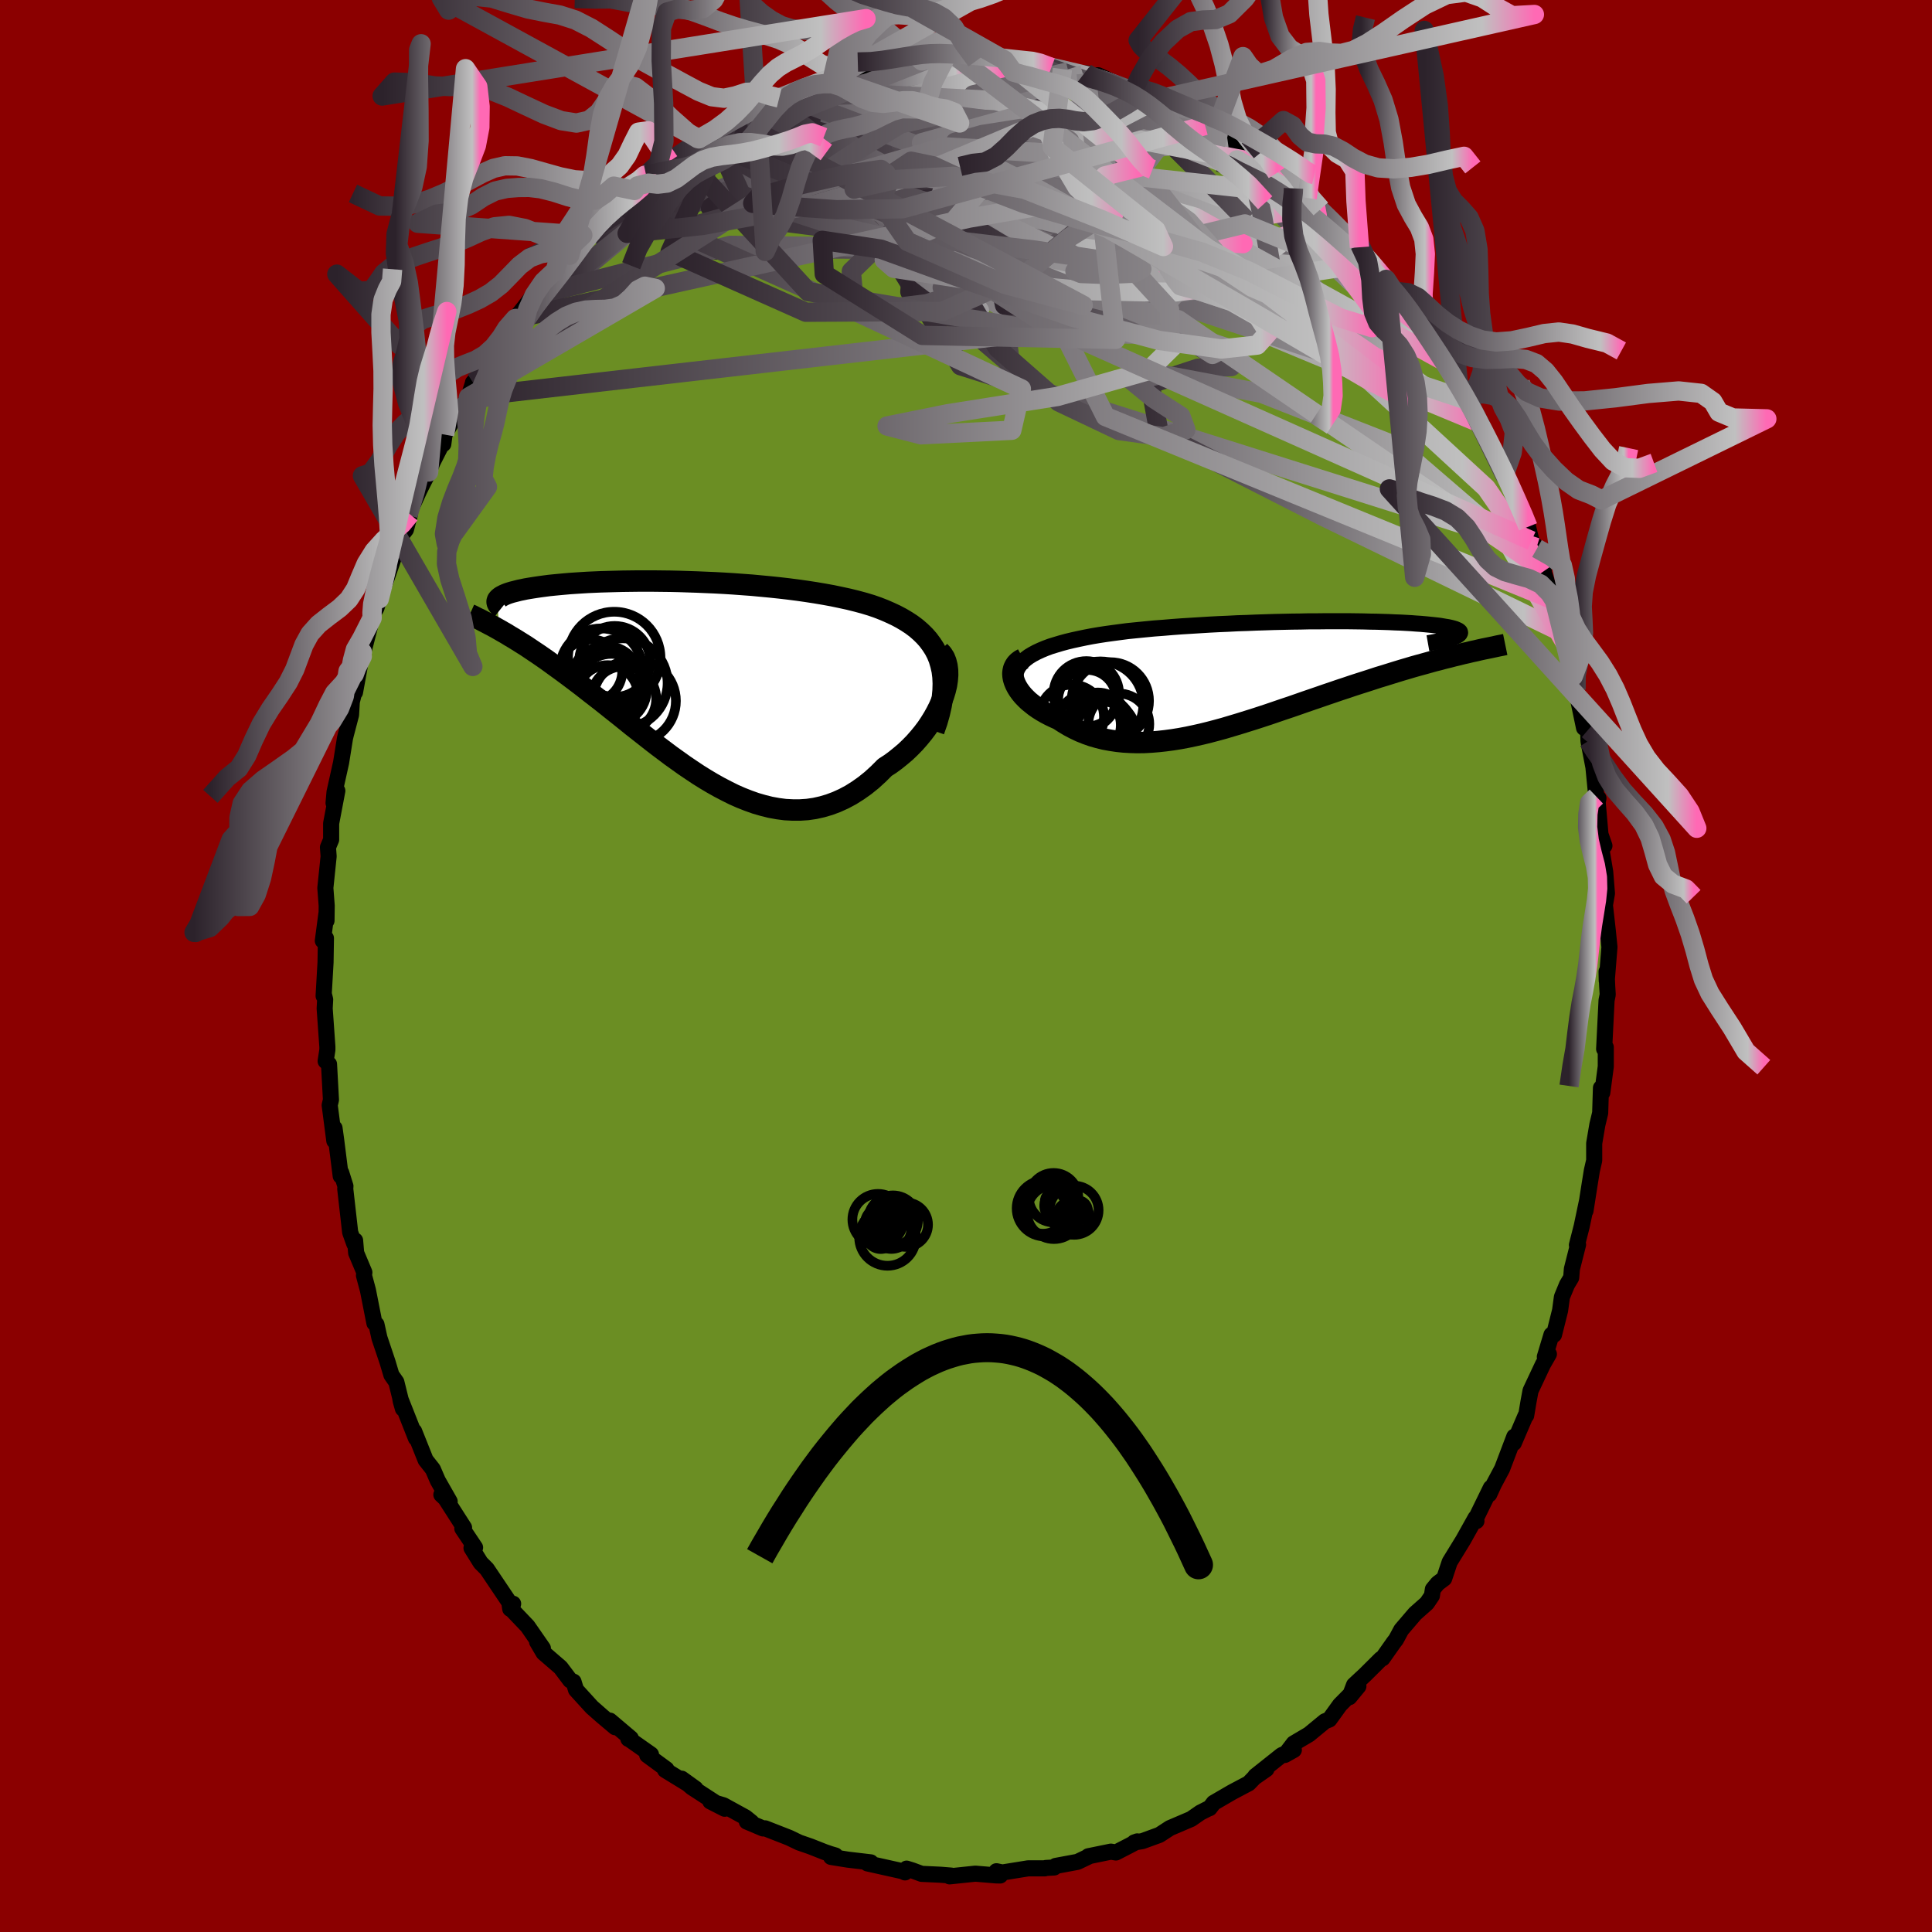 
  <svg viewBox="-100 -100 200 200" xmlns="http://www.w3.org/2000/svg" width="500" height="500" id="face-svg">
    <defs>
      <clipPath id="leftEyeClipPath">
        <polyline points="26.89,-2.15 26.67,-2.69 26.4,-3.21 26.09,-3.69 25.75,-4.15 25.37,-4.58 24.95,-4.99 24.5,-5.38 24.02,-5.74 23.5,-6.08 22.96,-6.4 22.39,-6.7 21.79,-6.98 21.17,-7.25 20.53,-7.5 19.87,-7.73 19.11,-7.96 18.33,-8.17 17.52,-8.37 16.69,-8.55 15.83,-8.73 14.95,-8.89 14.06,-9.04 13.15,-9.18 12.23,-9.31 11.3,-9.43 10.35,-9.54 9.4,-9.64 8.45,-9.73 7.49,-9.82 6.53,-9.89 5.58,-9.96 4.62,-10.02 3.68,-10.07 2.74,-10.11 1.8,-10.15 0.88,-10.18 -0.03,-10.21 -0.92,-10.23 -1.8,-10.24 -2.66,-10.25 -3.51,-10.25 -4.34,-10.25 -5.15,-10.24 -5.93,-10.23 -6.7,-10.21 -7.44,-10.19 -8.15,-10.17 -8.85,-10.14 -9.52,-10.11 -10.16,-10.07 -10.78,-10.03 -11.37,-9.99 -11.94,-9.94 -12.48,-9.89 -13,-9.84 -13.49,-9.79 -13.95,-9.73 -14.4,-9.67 -14.81,-9.61 -15.2,-9.55 -15.57,-9.49 -15.92,-9.43 -16.25,-9.36 -16.55,-9.3 -16.83,-9.23 -17.1,-9.16 -17.34,-9.1 -17.57,-9.03 -17.78,-8.96 -17.96,-8.89 -18.13,-8.82 -18.28,-8.74 -18.42,-8.67 -18.53,-8.6 -18.63,-8.52 -18.71,-8.45 -18.78,-8.37 -18.83,-8.3 -18.86,-8.22 -18.66,-5.21 -18.3,-5 -17.93,-4.79 -17.56,-4.56 -17.17,-4.33 -16.78,-4.09 -16.37,-3.83 -15.95,-3.57 -15.53,-3.29 -15.1,-3 -14.65,-2.7 -14.2,-2.39 -13.74,-2.07 -13.27,-1.73 -12.79,-1.38 -12.29,-1.02 -11.79,-0.65 -11.28,-0.27 -10.75,0.13 -10.21,0.54 -9.67,0.96 -9.11,1.4 -8.54,1.84 -7.95,2.3 -7.36,2.77 -6.76,3.25 -6.14,3.74 -5.52,4.24 -4.89,4.75 -4.24,5.26 -3.59,5.77 -2.93,6.29 -2.26,6.81 -1.58,7.32 -0.89,7.84 -0.19,8.34 0.51,8.84 1.22,9.32 1.94,9.8 2.66,10.25 3.4,10.69 4.13,11.1 4.88,11.49 5.62,11.86 6.37,12.19 7.13,12.49 7.89,12.76 8.65,12.98 9.41,13.17 10.18,13.31 10.94,13.41 11.71,13.45 12.48,13.45 13.24,13.4 14,13.29 14.76,13.12 15.51,12.9 16.26,12.62 17.01,12.28 17.74,11.89 18.47,11.43 19.19,10.92 19.9,10.35 20.59,9.72 21.27,9.04 21.83,8.68 22.36,8.29 22.88,7.87 23.39,7.44 23.87,6.98 24.34,6.5 24.78,6 25.2,5.49 25.6,4.96 25.96,4.42 26.3,3.87 26.61,3.31 26.89,2.75 27.13,2.19 27.34,1.63" />
      </clipPath>
      <clipPath id="rightEyeClipPath">
        <polyline points="-25.87,-2.33 -25.42,-2.54 -24.94,-2.74 -24.43,-2.93 -23.88,-3.1 -23.31,-3.27 -22.72,-3.43 -22.09,-3.58 -21.45,-3.72 -20.78,-3.86 -20.1,-3.99 -19.39,-4.11 -18.67,-4.22 -17.94,-4.32 -17.19,-4.42 -16.43,-4.52 -15.53,-4.61 -14.62,-4.7 -13.69,-4.79 -12.75,-4.86 -11.8,-4.94 -10.85,-5.01 -9.88,-5.07 -8.92,-5.13 -7.95,-5.19 -6.98,-5.24 -6.02,-5.28 -5.05,-5.33 -4.1,-5.36 -3.14,-5.4 -2.2,-5.43 -1.27,-5.46 -0.35,-5.48 0.56,-5.5 1.46,-5.51 2.33,-5.53 3.19,-5.53 4.04,-5.54 4.86,-5.54 5.67,-5.54 6.45,-5.54 7.21,-5.53 7.94,-5.52 8.66,-5.5 9.34,-5.49 10.01,-5.47 10.64,-5.45 11.25,-5.42 11.84,-5.4 12.39,-5.37 12.92,-5.34 13.43,-5.3 13.9,-5.27 14.35,-5.23 14.76,-5.19 15.15,-5.15 15.52,-5.11 15.86,-5.07 16.16,-5.02 16.45,-4.97 16.71,-4.93 16.94,-4.88 17.15,-4.83 17.33,-4.78 17.49,-4.73 17.63,-4.67 17.74,-4.62 17.84,-4.57 17.91,-4.51 17.96,-4.46 17.98,-4.4 17.99,-4.35 17.97,-4.29 17.93,-4.23 17.87,-4.17 17.79,-4.11 17.69,-4.05 17.57,-4 17.43,-3.93 17.26,-3.87 18.72,-2.28 18.27,-2.18 17.8,-2.06 17.33,-1.95 16.84,-1.82 16.34,-1.7 15.83,-1.56 15.3,-1.43 14.77,-1.28 14.23,-1.13 13.68,-0.98 13.11,-0.82 12.54,-0.65 11.96,-0.48 11.37,-0.3 10.76,-0.11 10.15,0.08 9.52,0.27 8.88,0.48 8.23,0.69 7.57,0.9 6.89,1.12 6.21,1.35 5.51,1.58 4.81,1.82 4.1,2.06 3.38,2.31 2.65,2.56 1.92,2.81 1.18,3.07 0.43,3.33 -0.32,3.58 -1.08,3.84 -1.84,4.1 -2.6,4.35 -3.37,4.6 -4.14,4.84 -4.91,5.08 -5.68,5.31 -6.45,5.54 -7.22,5.75 -7.98,5.95 -8.75,6.14 -9.51,6.31 -10.27,6.47 -11.02,6.61 -11.77,6.73 -12.52,6.83 -13.25,6.91 -13.98,6.97 -14.71,7.01 -15.42,7.02 -16.12,7 -16.82,6.96 -17.5,6.89 -18.17,6.79 -18.83,6.67 -19.48,6.51 -20.11,6.33 -20.73,6.11 -21.33,5.87 -21.92,5.59 -22.49,5.29 -23.04,4.96 -23.58,4.61 -24.03,4.41 -24.47,4.2 -24.89,3.98 -25.29,3.75 -25.67,3.51 -26.03,3.26 -26.37,2.99 -26.69,2.73 -26.98,2.45 -27.25,2.17 -27.49,1.88 -27.7,1.59 -27.88,1.3 -28.03,1.01 -28.15,0.72" />
      </clipPath>
      <filter id="fuzzy">
        <feTurbulence id="turbulence" baseFrequency="0.05" numOctaves="3" type="noise" result="noise" />
        <feDisplacementMap in="SourceGraphic" in2="noise" scale="2" />
      </filter>
      <linearGradient id="rainbowGradient" x1="0%" y1="0%" x2="100%" y2="0%">
        <stop offset="0%" style="stop-color: rgb(44, 34, 43); stop-opacity: 1" />
        <stop offset="90.8%" style="stop-color: rgb(192, 192, 192); stop-opacity: 1" />
        <stop offset="100%" style="stop-color: rgb(255, 105, 180); stop-opacity: 1" />
      </linearGradient>
    </defs>
    <rect x="-100" y="-100" width="100%" height="100%" fill="rgb(139, 0, 0)" />
    <polyline id="faceContour" points="66.33,1.52 66.31,0.58 66.38,2.15 66.43,2.96 66.31,3.56 66.06,8.59 66.23,8.41 66.23,10.4 65.87,13.11 65.73,12.62 65.65,15.22 65.36,16.42 65.03,18.36 65.03,20.13 64.79,21.17 64.57,22.53 64.13,25.34 64.29,24.31 63.74,26.93 63.24,28.89 63.36,28.84 62.72,31.37 62.65,32.26 62.21,33 61.69,34.26 61.5,35.66 60.87,38.17 60.61,38.17 59.92,40.46 60.34,40.17 59.72,41.25 58.44,43.97 58.23,45.1 57.99,46.53 57.92,46.56 56.71,49.38 56.76,48.72 55.5,52.04 54.65,53.63 54.17,54.68 54.33,54.02 52.66,57.44 52.84,57.46 52.75,57.13 51.47,59.42 50.07,61.7 49.5,63.41 48.83,63.91 48.33,64.52 48.23,65.19 47.71,65.96 46.49,67.04 45.06,68.71 44.51,69.73 44.29,70.01 43.12,71.67 42.95,71.74 41.33,73.35 40.17,74.43 39.69,75.69 40.62,74.56 38.71,76.49 37.62,78 37.15,78.19 35.51,79.54 33.92,80.48 33.01,81.67 33.94,81.15 32.68,81.69 29.95,83.86 31.1,83.14 29.85,84.01 29.27,84.61 27.55,85.52 25.64,86.63 25.22,87.18 25.05,87.24 24.26,87.64 23.31,88.3 21.11,89.24 20.02,89.95 18.26,90.59 17.42,90.73 17.73,90.62 16.92,91.05 15.52,91.77 15,91.68 12.66,92.16 12.84,92.12 11.54,92.74 9.28,93.16 9.13,93.32 8.27,93.37 8.17,93.41 6.43,93.41 3.76,93.84 3.15,93.71 3.54,94.15 3.1,94.14 0.97,93.96 -1.7,94.24 -1.54,94.18 -1.54,94.16 -2.66,94.07 -4.6,93.98 -5.57,93.62 -6.15,93.44 -6.31,93.83 -6.56,93.71 -10.2,92.9 -9.86,92.79 -12.23,92.51 -13.97,92.23 -13.52,92.08 -14.03,91.93 -14.64,91.72 -16.11,91.14 -17.27,90.74 -18.31,90.24 -20.79,89.27 -21.01,89.28 -22.69,88.57 -22.2,88.64 -22.83,88.13 -25.11,86.88 -26.47,86.48 -24.98,87.24 -28.38,85.03 -29.43,84.13 -28,85.16 -31.15,83.23 -31.01,83.15 -33,81.69 -32.61,81.62 -34.87,80.03 -34.95,80.01 -34.7,79.95 -36.86,78.12 -36.32,78.8 -37.65,77.68 -38.73,76.73 -40.37,74.93 -40.63,74.09 -40.97,73.95 -41.97,72.62 -43.73,71.1 -44.4,69.96 -43.8,70.63 -45.39,68.34 -47.04,66.61 -46.88,66.02 -47.18,66.55 -47.28,65.87 -49.6,62.42 -50.24,61.78 -51.19,60.25 -50.82,60.2 -52.14,58.23 -51.96,58.14 -53.9,55.11 -54.31,54.73 -53.45,55.43 -54.68,53.27 -55.19,52.09 -55.94,51.14 -57.13,48.16 -56.94,48.89 -58.56,44.79 -58.51,45.06 -58.29,45.83 -58.97,43.07 -59.48,42.34 -59.88,41 -60.72,38.5 -61.03,37.1 -61.24,36.97 -61.91,33.57 -62.32,32.04 -62.28,31.72 -63.13,29.7 -63.24,28.41 -63.32,28.77 -63.75,27.57 -64.26,23.07 -64.24,22.79 -64.68,21.39 -64.73,21.74 -65.2,18.01 -65.37,16.78 -65.39,18.1 -65.87,14.41 -65.74,13.85 -65.94,10.16 -66.29,9.85 -66.11,8.68 -66.11,8.36 -66.39,4.4 -66.34,3.47 -66.44,3.06 -66.5,3.1 -66.3,-0.38 -66.26,-2.88 -66.58,-2.61 -66.21,-5.41 -66.2,-4.69 -66.18,-6.24 -66.32,-8.08 -65.98,-11.35 -66.05,-12.29 -65.72,-13.08 -65.72,-14.76 -65.08,-18.14 -65.47,-16.87 -65.37,-18 -64.69,-21.06 -64.29,-23.56 -64.21,-23.9 -63.66,-26 -63.58,-27.35 -63.02,-29.59 -63.25,-28.33 -62.49,-32.49 -62.5,-32.05 -62.39,-32.47 -61.48,-36.02 -61.42,-36.39 -61.03,-37.07 -60.74,-38 -60.56,-38.46 -59.26,-42.22 -58.79,-44.11 -58.73,-44.22 -57.98,-45.18 -57.56,-46.76 -57.76,-46.68 -56.58,-49.26 -55.63,-51.14 -55.22,-52.14 -54.16,-54.23 -54.11,-54.03 -53.98,-55.01 -52.46,-57.69 -52.4,-57.45 -51.5,-58.89 -51.03,-60.38 -51.04,-60.4 -50.36,-61.19 -49.6,-62.52 -49.43,-62.72 -46.91,-66.23 -48.03,-65.06 -46.67,-67.02 -45.75,-68.17 -44.87,-69.33 -43.76,-70.83 -42.42,-72.37 -42.53,-71.99 -41.5,-73.48 -40.4,-74.52 -41.03,-73.57 -39.67,-75.66 -38.36,-76.8 -37.27,-78.2 -37.23,-77.86 -36.19,-78.91 -34.32,-80.28 -34,-80.76 -32.46,-81.78 -33.11,-81.87 -31.25,-82.99 -30.72,-83.27 -29.46,-84.08 -27.75,-85.25 -27.34,-85.61 -27.64,-85.62 -25.5,-86.58 -24.55,-87.38 -22.66,-88.42 -24.06,-87.64 -20.08,-89.66 -20.28,-89.68 -19.34,-89.85 -18.57,-90.02 -17.12,-90.7 -17.38,-90.82 -15.66,-91.23 -14.81,-91.74 -13.83,-91.87 -12.9,-92.35 -11.61,-92.52 -11.1,-92.77 -9.79,-92.79 -7.58,-93.25 -8.18,-93.26 -5.57,-93.6 -4.56,-93.69 -4.1,-93.8 -4.41,-93.97 -2.11,-94.04 -1.01,-94.13 -0.7,-93.79 1.07,-93.71 2.26,-93.64 4.01,-93.77 4.95,-93.53 6.23,-93.34 6.89,-93.57 7.15,-93.45 8.84,-93.02 10.6,-92.57 9.98,-92.85 12.13,-92.26 12.44,-92.41 12.53,-91.96 13.67,-92.21 16.88,-90.74 17.34,-90.56 17.64,-90.86 17.62,-90.49 19.65,-89.67 20.81,-89.09 20.83,-89.03 22.46,-88.59 24.75,-87.01 24.38,-87.23 25.86,-86.63 26.04,-86.24 27.04,-85.75 27.44,-85.5 29.17,-84.4 31.3,-82.95 30.25,-83.75 32.18,-82.1 33.9,-80.5 34.3,-80.48 33.51,-80.93 35.31,-79.51 35.13,-79.84 36.73,-78.37 38.17,-76.93 37.83,-77.23 40.73,-74.4 40.77,-74.67 41.73,-72.78 42.9,-71.81 43.5,-71.08 44.26,-69.74 44.29,-70.05 45.81,-68.23 45.24,-68.96 46.87,-66.5 48.18,-64.68 48.43,-64.1 49.54,-62.57 49.51,-62.59 50.97,-60.3 51.95,-58.54 52.24,-58.13 51.93,-58.68 52.74,-56.56 53.4,-56.13 53.45,-55.55 54.83,-52.82 55.46,-52.05 55.74,-50.86 56.71,-49.12 58.07,-45.83 58.18,-45.46 58.54,-44.02 59.06,-43.32 59.11,-43.22 59.81,-40.87 59.66,-41.15 60.76,-37.91 60.93,-37.81 61.46,-35.69 61.53,-35.73 61.99,-34.4 62.83,-31.13 62.65,-32.34 62.87,-30 63.15,-28.61 63.98,-24.65 64.4,-24.45 64.44,-23.3 64.54,-22.71 64.95,-20.59 65.25,-17.54 65.47,-17.37 65.39,-16.95 65.68,-13.63 66.09,-12.45 65.68,-12.68 66.17,-9.74 66.35,-7.52 66.18,-7.57 66.35,-7.51 66.14,-6.3 66.44,-3.64 66.61,-1.96 66.33,1.52 66.31,0.58" fill="rgb(107, 142, 35)" stroke="black" stroke-width="1.667" stroke-linejoin="round" filter="url(#fuzzy)" />
    <g transform="translate(33.16 -30.15)">
      <polyline id="rightCountour" points="-25.87,-2.33 -25.42,-2.54 -24.94,-2.74 -24.43,-2.93 -23.88,-3.1 -23.31,-3.27 -22.72,-3.43 -22.09,-3.58 -21.45,-3.72 -20.78,-3.86 -20.1,-3.99 -19.39,-4.11 -18.67,-4.22 -17.94,-4.32 -17.19,-4.42 -16.43,-4.52 -15.53,-4.61 -14.62,-4.7 -13.69,-4.79 -12.75,-4.86 -11.8,-4.94 -10.85,-5.01 -9.88,-5.07 -8.92,-5.13 -7.95,-5.19 -6.98,-5.24 -6.02,-5.28 -5.05,-5.33 -4.1,-5.36 -3.14,-5.4 -2.2,-5.43 -1.27,-5.46 -0.35,-5.48 0.56,-5.5 1.46,-5.51 2.33,-5.53 3.19,-5.53 4.04,-5.54 4.86,-5.54 5.67,-5.54 6.45,-5.54 7.21,-5.53 7.94,-5.52 8.66,-5.5 9.34,-5.49 10.01,-5.47 10.64,-5.45 11.25,-5.42 11.84,-5.4 12.39,-5.37 12.92,-5.34 13.43,-5.3 13.9,-5.27 14.35,-5.23 14.76,-5.19 15.15,-5.15 15.52,-5.11 15.86,-5.07 16.16,-5.02 16.45,-4.97 16.71,-4.93 16.94,-4.88 17.15,-4.83 17.33,-4.78 17.49,-4.73 17.63,-4.67 17.74,-4.62 17.84,-4.57 17.91,-4.51 17.96,-4.46 17.98,-4.4 17.99,-4.35 17.97,-4.29 17.93,-4.23 17.87,-4.17 17.79,-4.11 17.69,-4.05 17.57,-4 17.43,-3.93 17.26,-3.87 18.72,-2.28 18.27,-2.18 17.8,-2.06 17.33,-1.95 16.84,-1.82 16.34,-1.7 15.83,-1.56 15.3,-1.43 14.77,-1.28 14.23,-1.13 13.68,-0.98 13.11,-0.82 12.54,-0.65 11.96,-0.48 11.37,-0.3 10.76,-0.11 10.15,0.08 9.52,0.27 8.88,0.48 8.23,0.69 7.57,0.9 6.89,1.12 6.21,1.35 5.51,1.58 4.81,1.82 4.1,2.06 3.38,2.31 2.65,2.56 1.92,2.81 1.18,3.07 0.43,3.33 -0.32,3.58 -1.08,3.84 -1.84,4.1 -2.6,4.35 -3.37,4.6 -4.14,4.84 -4.91,5.08 -5.68,5.31 -6.45,5.54 -7.22,5.75 -7.98,5.95 -8.75,6.14 -9.51,6.31 -10.27,6.47 -11.02,6.61 -11.77,6.73 -12.52,6.83 -13.25,6.91 -13.98,6.97 -14.71,7.01 -15.42,7.02 -16.12,7 -16.82,6.96 -17.5,6.89 -18.17,6.79 -18.83,6.67 -19.48,6.51 -20.11,6.33 -20.73,6.11 -21.33,5.87 -21.92,5.59 -22.49,5.29 -23.04,4.96 -23.58,4.61 -24.03,4.41 -24.47,4.2 -24.89,3.98 -25.29,3.75 -25.67,3.51 -26.03,3.26 -26.37,2.99 -26.69,2.73 -26.98,2.45 -27.25,2.17 -27.49,1.88 -27.7,1.59 -27.88,1.3 -28.03,1.01 -28.15,0.72" fill="white" stroke="white" stroke-width="0" stroke-linejoin="round" filter="url(#fuzzy)" />
    </g>
    <g transform="translate(-29.66 -29.6)">
      <polyline id="leftCountour" points="26.89,-2.15 26.67,-2.69 26.4,-3.21 26.09,-3.69 25.75,-4.15 25.37,-4.58 24.95,-4.99 24.5,-5.38 24.02,-5.74 23.5,-6.08 22.96,-6.4 22.39,-6.7 21.79,-6.98 21.17,-7.25 20.53,-7.5 19.87,-7.73 19.11,-7.96 18.33,-8.17 17.52,-8.37 16.69,-8.55 15.83,-8.73 14.95,-8.89 14.06,-9.04 13.15,-9.18 12.23,-9.31 11.3,-9.43 10.35,-9.54 9.4,-9.64 8.45,-9.73 7.49,-9.82 6.53,-9.89 5.58,-9.96 4.62,-10.02 3.68,-10.07 2.74,-10.11 1.8,-10.15 0.88,-10.18 -0.03,-10.21 -0.92,-10.23 -1.8,-10.24 -2.66,-10.25 -3.51,-10.25 -4.34,-10.25 -5.15,-10.24 -5.93,-10.23 -6.7,-10.21 -7.44,-10.19 -8.15,-10.17 -8.85,-10.14 -9.52,-10.11 -10.16,-10.07 -10.78,-10.03 -11.37,-9.99 -11.94,-9.94 -12.48,-9.89 -13,-9.84 -13.49,-9.79 -13.95,-9.73 -14.4,-9.67 -14.81,-9.61 -15.2,-9.55 -15.57,-9.49 -15.92,-9.43 -16.25,-9.36 -16.55,-9.3 -16.83,-9.23 -17.1,-9.16 -17.34,-9.1 -17.57,-9.03 -17.78,-8.96 -17.96,-8.89 -18.13,-8.82 -18.28,-8.74 -18.42,-8.67 -18.53,-8.6 -18.63,-8.52 -18.71,-8.45 -18.78,-8.37 -18.83,-8.3 -18.86,-8.22 -18.66,-5.21 -18.3,-5 -17.93,-4.79 -17.56,-4.56 -17.17,-4.33 -16.78,-4.09 -16.37,-3.83 -15.95,-3.57 -15.53,-3.29 -15.1,-3 -14.65,-2.7 -14.2,-2.39 -13.74,-2.07 -13.27,-1.73 -12.79,-1.38 -12.29,-1.02 -11.79,-0.65 -11.28,-0.27 -10.75,0.13 -10.21,0.54 -9.67,0.96 -9.11,1.4 -8.54,1.84 -7.95,2.3 -7.36,2.77 -6.76,3.25 -6.14,3.74 -5.52,4.24 -4.89,4.75 -4.24,5.26 -3.59,5.77 -2.93,6.29 -2.26,6.81 -1.58,7.32 -0.89,7.84 -0.19,8.34 0.51,8.84 1.22,9.32 1.94,9.8 2.66,10.25 3.4,10.69 4.13,11.1 4.88,11.49 5.62,11.86 6.37,12.19 7.13,12.49 7.89,12.76 8.65,12.98 9.41,13.17 10.18,13.31 10.94,13.41 11.71,13.45 12.48,13.45 13.24,13.4 14,13.29 14.76,13.12 15.51,12.9 16.26,12.62 17.01,12.28 17.74,11.89 18.47,11.43 19.19,10.92 19.9,10.35 20.59,9.72 21.27,9.04 21.83,8.68 22.36,8.29 22.88,7.87 23.39,7.44 23.87,6.98 24.34,6.5 24.78,6 25.2,5.49 25.6,4.96 25.96,4.42 26.3,3.87 26.61,3.31 26.89,2.75 27.13,2.19 27.34,1.63" fill="white" stroke="white" stroke-width="0" stroke-linejoin="round" filter="url(#fuzzy)" />
    </g>
    <g transform="translate(33.16 -30.15)">
      <polyline id="rightUpper" points="-28.05,0.46 -28.05,0.12 -28,-0.21 -27.89,-0.53 -27.74,-0.82 -27.53,-1.11 -27.28,-1.38 -26.99,-1.63 -26.66,-1.88 -26.28,-2.11 -25.87,-2.33 -25.42,-2.54 -24.94,-2.74 -24.43,-2.93 -23.88,-3.1 -23.31,-3.27 -22.72,-3.43 -22.09,-3.58 -21.45,-3.72 -20.78,-3.86 -20.1,-3.99 -19.39,-4.11 -18.67,-4.22 -17.94,-4.32 -17.19,-4.42 -16.43,-4.52 -15.53,-4.61 -14.62,-4.7 -13.69,-4.79 -12.75,-4.86 -11.8,-4.94 -10.85,-5.01 -9.88,-5.07 -8.92,-5.13 -7.95,-5.19 -6.98,-5.24 -6.02,-5.28 -5.05,-5.33 -4.1,-5.36 -3.14,-5.4 -2.2,-5.43 -1.27,-5.46 -0.35,-5.48 0.56,-5.5 1.46,-5.51 2.33,-5.53 3.19,-5.53 4.04,-5.54 4.86,-5.54 5.67,-5.54 6.45,-5.54 7.21,-5.53 7.94,-5.52 8.66,-5.5 9.34,-5.49 10.01,-5.47 10.64,-5.45 11.25,-5.42 11.84,-5.4 12.39,-5.37 12.92,-5.34 13.43,-5.3 13.9,-5.27 14.35,-5.23 14.76,-5.19 15.15,-5.15 15.52,-5.11 15.86,-5.07 16.16,-5.02 16.45,-4.97 16.71,-4.93 16.94,-4.88 17.15,-4.83 17.33,-4.78 17.49,-4.73 17.63,-4.67 17.74,-4.62 17.84,-4.57 17.91,-4.51 17.96,-4.46 17.98,-4.4 17.99,-4.35 17.97,-4.29 17.93,-4.23 17.87,-4.17 17.79,-4.11 17.69,-4.05 17.57,-4 17.43,-3.93 17.26,-3.87 17.08,-3.81 16.89,-3.75 16.67,-3.69 16.43,-3.63 16.18,-3.57 15.91,-3.51 15.62,-3.44 15.32,-3.38 15,-3.32 14.66,-3.26" fill="none" stroke="black" stroke-width="1.667" stroke-linejoin="round" filter="url(#fuzzy)" />
      <polyline id="rightLower" points="-27.24,-1.66 -27.53,-1.5 -27.77,-1.32 -27.97,-1.11 -28.11,-0.89 -28.22,-0.65 -28.28,-0.39 -28.31,-0.13 -28.29,0.15 -28.24,0.43 -28.15,0.72 -28.03,1.01 -27.88,1.3 -27.7,1.59 -27.49,1.88 -27.25,2.17 -26.98,2.45 -26.69,2.73 -26.37,2.99 -26.03,3.26 -25.67,3.51 -25.29,3.75 -24.89,3.98 -24.47,4.2 -24.03,4.41 -23.58,4.61 -23.04,4.96 -22.49,5.29 -21.92,5.59 -21.33,5.87 -20.73,6.11 -20.11,6.33 -19.48,6.51 -18.83,6.67 -18.17,6.79 -17.5,6.89 -16.82,6.96 -16.12,7 -15.42,7.02 -14.71,7.01 -13.98,6.97 -13.25,6.91 -12.52,6.83 -11.77,6.73 -11.02,6.61 -10.27,6.47 -9.51,6.31 -8.75,6.14 -7.98,5.95 -7.22,5.75 -6.45,5.54 -5.68,5.31 -4.91,5.08 -4.14,4.84 -3.37,4.6 -2.6,4.35 -1.84,4.1 -1.08,3.84 -0.32,3.58 0.43,3.33 1.18,3.07 1.92,2.81 2.65,2.56 3.38,2.31 4.1,2.06 4.81,1.82 5.51,1.58 6.21,1.35 6.89,1.12 7.57,0.9 8.23,0.69 8.88,0.48 9.52,0.27 10.15,0.08 10.76,-0.11 11.37,-0.3 11.96,-0.48 12.54,-0.65 13.11,-0.82 13.68,-0.98 14.23,-1.13 14.77,-1.28 15.3,-1.43 15.83,-1.56 16.34,-1.7 16.84,-1.82 17.33,-1.95 17.8,-2.06 18.27,-2.18 18.72,-2.28 19.17,-2.39 19.6,-2.48 20.02,-2.58 20.43,-2.67 20.83,-2.75 21.22,-2.83 21.59,-2.91 21.96,-2.99 22.32,-3.06 22.66,-3.13" fill="none" stroke="black" stroke-width="2.222" stroke-linejoin="round" filter="url(#fuzzy)" />
      <circle r="4.448" cx="-19.247" cy="3.066" stroke="black" fill="none" stroke-width="1.0" filter="url(#fuzzy)" clip-path="url(#rightEyeClipPath)" /><circle r="3.312" cx="-20.447" cy="5.216" stroke="black" fill="none" stroke-width="1.0" filter="url(#fuzzy)" clip-path="url(#rightEyeClipPath)" /><circle r="3.01" cx="-20.622" cy="2.506" stroke="black" fill="none" stroke-width="1.0" filter="url(#fuzzy)" clip-path="url(#rightEyeClipPath)" /><circle r="3.158" cx="-17.342" cy="5.101" stroke="black" fill="none" stroke-width="1.0" filter="url(#fuzzy)" clip-path="url(#rightEyeClipPath)" /><circle r="3.39" cx="-20.702" cy="1.976" stroke="black" fill="none" stroke-width="1.0" filter="url(#fuzzy)" clip-path="url(#rightEyeClipPath)" /><circle r="3.136" cx="-18.717" cy="5.956" stroke="black" fill="none" stroke-width="1.0" filter="url(#fuzzy)" clip-path="url(#rightEyeClipPath)" /><circle r="3.038" cx="-19.512" cy="4.876" stroke="black" fill="none" stroke-width="1.0" filter="url(#fuzzy)" clip-path="url(#rightEyeClipPath)" /><circle r="3.42" cx="-19.257" cy="5.711" stroke="black" fill="none" stroke-width="1.0" filter="url(#fuzzy)" clip-path="url(#rightEyeClipPath)" /><circle r="3.342" cx="-22.217" cy="4.366" stroke="black" fill="none" stroke-width="1.0" filter="url(#fuzzy)" clip-path="url(#rightEyeClipPath)" /><circle r="4.006" cx="-18.222" cy="2.706" stroke="black" fill="none" stroke-width="1.0" filter="url(#fuzzy)" clip-path="url(#rightEyeClipPath)" />
      </g>
    <g transform="translate(-29.66 -29.6)">
      <polyline id="leftUpper" points="26.33,5.25 26.65,4.33 26.9,3.45 27.09,2.61 27.22,1.82 27.29,1.07 27.31,0.36 27.28,-0.32 27.2,-0.96 27.06,-1.57 26.89,-2.15 26.67,-2.69 26.4,-3.21 26.09,-3.69 25.75,-4.15 25.37,-4.58 24.95,-4.99 24.5,-5.38 24.02,-5.74 23.5,-6.08 22.96,-6.4 22.39,-6.7 21.79,-6.98 21.17,-7.25 20.53,-7.5 19.87,-7.73 19.11,-7.96 18.33,-8.17 17.52,-8.37 16.69,-8.55 15.83,-8.73 14.95,-8.89 14.06,-9.04 13.15,-9.18 12.23,-9.31 11.3,-9.43 10.35,-9.54 9.4,-9.64 8.45,-9.73 7.49,-9.82 6.53,-9.89 5.58,-9.96 4.62,-10.02 3.68,-10.07 2.74,-10.11 1.8,-10.15 0.88,-10.18 -0.03,-10.21 -0.92,-10.23 -1.8,-10.24 -2.66,-10.25 -3.51,-10.25 -4.34,-10.25 -5.15,-10.24 -5.93,-10.23 -6.7,-10.21 -7.44,-10.19 -8.15,-10.17 -8.85,-10.14 -9.52,-10.11 -10.16,-10.07 -10.78,-10.03 -11.37,-9.99 -11.94,-9.94 -12.48,-9.89 -13,-9.84 -13.49,-9.79 -13.95,-9.73 -14.4,-9.67 -14.81,-9.61 -15.2,-9.55 -15.57,-9.49 -15.92,-9.43 -16.25,-9.36 -16.55,-9.3 -16.83,-9.23 -17.1,-9.16 -17.34,-9.1 -17.57,-9.03 -17.78,-8.96 -17.96,-8.89 -18.13,-8.82 -18.28,-8.74 -18.42,-8.67 -18.53,-8.6 -18.63,-8.52 -18.71,-8.45 -18.78,-8.37 -18.83,-8.3 -18.86,-8.22 -18.88,-8.15 -18.88,-8.07 -18.87,-8 -18.84,-7.92 -18.8,-7.85 -18.75,-7.77 -18.69,-7.7 -18.61,-7.62 -18.52,-7.55 -18.42,-7.47" fill="none" stroke="black" stroke-width="2.222" stroke-linejoin="round" filter="url(#fuzzy)" />
      <polyline id="leftLower" points="26.9,-2.99 27.19,-2.68 27.42,-2.32 27.58,-1.92 27.69,-1.48 27.75,-1.01 27.76,-0.52 27.72,0 27.64,0.53 27.51,1.07 27.34,1.63 27.13,2.19 26.89,2.75 26.61,3.31 26.3,3.87 25.96,4.42 25.6,4.96 25.2,5.49 24.78,6 24.34,6.5 23.87,6.98 23.39,7.44 22.88,7.87 22.36,8.29 21.83,8.68 21.27,9.04 20.59,9.72 19.9,10.35 19.19,10.92 18.47,11.43 17.74,11.89 17.01,12.28 16.26,12.62 15.51,12.9 14.76,13.12 14,13.29 13.24,13.4 12.48,13.45 11.71,13.45 10.94,13.41 10.18,13.31 9.41,13.17 8.65,12.98 7.89,12.76 7.13,12.49 6.37,12.19 5.62,11.86 4.88,11.49 4.13,11.1 3.4,10.69 2.66,10.25 1.94,9.8 1.22,9.32 0.51,8.84 -0.19,8.34 -0.89,7.84 -1.58,7.32 -2.26,6.81 -2.93,6.29 -3.59,5.77 -4.24,5.26 -4.89,4.75 -5.52,4.24 -6.14,3.74 -6.76,3.25 -7.36,2.77 -7.95,2.3 -8.54,1.84 -9.11,1.4 -9.67,0.96 -10.21,0.54 -10.75,0.13 -11.28,-0.27 -11.79,-0.65 -12.29,-1.02 -12.79,-1.38 -13.27,-1.73 -13.74,-2.07 -14.2,-2.39 -14.65,-2.7 -15.1,-3 -15.53,-3.29 -15.95,-3.57 -16.37,-3.83 -16.78,-4.09 -17.17,-4.33 -17.56,-4.56 -17.93,-4.79 -18.3,-5 -18.66,-5.21 -19,-5.4 -19.34,-5.59 -19.67,-5.76 -19.99,-5.93 -20.3,-6.09 -20.6,-6.25 -20.89,-6.39 -21.17,-6.53 -21.44,-6.67 -21.71,-6.79" fill="none" stroke="black" stroke-width="2.222" stroke-linejoin="round" filter="url(#fuzzy)" />
      <circle r="4.274" cx="-8.109" cy="-1.073" stroke="black" fill="none" stroke-width="1.0" filter="url(#fuzzy)" clip-path="url(#leftEyeClipPath)" /><circle r="4.304" cx="-4.674" cy="2.157" stroke="black" fill="none" stroke-width="1.0" filter="url(#fuzzy)" clip-path="url(#leftEyeClipPath)" /><circle r="3.366" cx="-5.774" cy="1.942" stroke="black" fill="none" stroke-width="1.0" filter="url(#fuzzy)" clip-path="url(#leftEyeClipPath)" /><circle r="4.644" cx="-5.874" cy="0.322" stroke="black" fill="none" stroke-width="1.0" filter="url(#fuzzy)" clip-path="url(#leftEyeClipPath)" /><circle r="3.678" cx="-6.709" cy="-1.923" stroke="black" fill="none" stroke-width="1.0" filter="url(#fuzzy)" clip-path="url(#leftEyeClipPath)" /><circle r="3.662" cx="-7.039" cy="0.947" stroke="black" fill="none" stroke-width="1.0" filter="url(#fuzzy)" clip-path="url(#leftEyeClipPath)" /><circle r="3.252" cx="-9.174" cy="-0.953" stroke="black" fill="none" stroke-width="1.0" filter="url(#fuzzy)" clip-path="url(#leftEyeClipPath)" /><circle r="3.138" cx="-7.434" cy="1.592" stroke="black" fill="none" stroke-width="1.0" filter="url(#fuzzy)" clip-path="url(#leftEyeClipPath)" /><circle r="4.788" cx="-6.754" cy="-2.283" stroke="black" fill="none" stroke-width="1.0" filter="url(#fuzzy)" clip-path="url(#leftEyeClipPath)" /><circle r="3.598" cx="-7.629" cy="0.062" stroke="black" fill="none" stroke-width="1.0" filter="url(#fuzzy)" clip-path="url(#leftEyeClipPath)" />
    </g>
    <g id="hairs">
      <polyline points="45.24,-68.96 46.55,-66.98 47.43,-65.63 47.95,-64.74 48.24,-64.14 48.3,-63.77 48.12,-63.68 47.62,-63.92 46.76,-64.56 45.54,-65.6 43.97,-67.01 42.07,-68.76 39.85,-70.84 37.28,-73.3 34.27,-76.23 30.66,-79.78 26.23,-84.06" fill="none" stroke="url(#rainbowGradient)" stroke-width="2" stroke-linejoin="round" filter="url(#fuzzy)" /><polyline points="-27.64,-85.62 -25.97,-86.47 -24.76,-87.16 -23.82,-87.68 -23.01,-88.08 -22.34,-88.36 -21.84,-88.49 -21.55,-88.47 -21.5,-88.28 -21.67,-87.93 -22.06,-87.42 -22.69,-86.73 -23.54,-85.87 -24.66,-84.81 -26.07,-83.54 -27.81,-82.02 -29.93,-80.2 -32.48,-78.05 -35.51,-75.51 -39.07,-72.56 -43.19,-69.15" fill="none" stroke="url(#rainbowGradient)" stroke-width="2" stroke-linejoin="round" filter="url(#fuzzy)" /><polyline points="-27.64,-85.62 -25.95,-86.48 -24.71,-87.19 -23.71,-87.76 -22.82,-88.23 -22.03,-88.6 -21.39,-88.85 -20.95,-88.96 -20.71,-88.95 -20.67,-88.81 -20.84,-88.54 -21.22,-88.12 -21.85,-87.54 -22.75,-86.77 -23.95,-85.79 -25.47,-84.58 -27.34,-83.12 -29.55,-81.41 -32.12,-79.48 -35.05,-77.39 -38.44,-75.02" fill="none" stroke="url(#rainbowGradient)" stroke-width="2" stroke-linejoin="round" filter="url(#fuzzy)" /><polyline points="-1.01,-94.13 -0.29,-93.9 0.84,-93.78 2,-93.71 3.02,-93.65 3.82,-93.58 4.37,-93.5 4.66,-93.39 4.68,-93.26 4.43,-93.09 3.88,-92.9 3,-92.7 1.76,-92.48 0.14,-92.25 -1.86,-91.98 -4.23,-91.66 -7.02,-91.3 -10.27,-90.92 -14.05,-90.54" fill="none" stroke="url(#rainbowGradient)" stroke-width="2" stroke-linejoin="round" filter="url(#fuzzy)" /><polyline points="32.18,-82.1 33.26,-81.14 33.63,-80.78 33.74,-80.57 33.77,-80.33 33.73,-80.03 33.55,-79.7 33.18,-79.39 32.55,-79.15 31.61,-79 30.31,-78.99 28.62,-79.15 26.48,-79.49 23.88,-80.05 20.79,-80.82 17.19,-81.81 13.1,-82.98 8.53,-84.33 3.48,-85.84 -2.05,-87.53 -8.13,-89.46" fill="none" stroke="url(#rainbowGradient)" stroke-width="2" stroke-linejoin="round" filter="url(#fuzzy)" /><polyline points="6.23,-93.34 6.87,-93.41 7.76,-93.27 8.8,-93.03 9.83,-92.8 10.8,-92.57 11.69,-92.36 12.54,-92.15 13.35,-91.93 14.1,-91.71 14.76,-91.49 15.28,-91.3 15.61,-91.15 15.74,-91.03 15.67,-90.95 15.4,-90.91 14.91,-90.92 14.17,-90.98 13.14,-91.11 11.75,-91.32 9.93,-91.63 7.65,-92.04 4.95,-92.56 1.95,-93.24" fill="none" stroke="url(#rainbowGradient)" stroke-width="2" stroke-linejoin="round" filter="url(#fuzzy)" /><polyline points="-4.1,-93.8 -3.7,-93.91 -2.83,-93.9 -2.05,-93.77 -1.45,-93.55 -1.02,-93.25 -0.83,-92.88 -0.92,-92.44 -1.37,-91.9 -2.2,-91.26 -3.43,-90.5 -5.07,-89.6 -7.12,-88.55 -9.61,-87.34 -12.58,-85.97 -16.04,-84.45 -20.02,-82.74 -24.54,-80.79 -29.57,-78.56 -35,-76.2" fill="none" stroke="url(#rainbowGradient)" stroke-width="2" stroke-linejoin="round" filter="url(#fuzzy)" /><polyline points="33.51,-80.93 34.52,-80.07 34.85,-79.51 34.78,-78.98 34.28,-78.49 33.28,-78.1 31.72,-77.84 29.54,-77.76 26.68,-77.88 23.11,-78.25 18.79,-78.88 13.7,-79.78 7.78,-80.93 0.99,-82.28 -6.65,-83.81 -15.06,-85.54" fill="none" stroke="url(#rainbowGradient)" stroke-width="2" stroke-linejoin="round" filter="url(#fuzzy)" /><polyline points="33.51,-80.93 34.75,-79.97 35.74,-79.13 36.8,-78.15 37.91,-77.07 39.01,-75.95 40.07,-74.85 41.03,-73.81 41.88,-72.86 42.57,-72.05 43.1,-71.42 43.45,-71 43.61,-70.79 43.57,-70.8 43.33,-71.02 42.85,-71.47 42.12,-72.19 41.09,-73.21 39.75,-74.59 38.1,-76.3 36.14,-78.32" fill="none" stroke="url(#rainbowGradient)" stroke-width="2" stroke-linejoin="round" filter="url(#fuzzy)" /><polyline points="-25.5,-86.58 -24.49,-87.3 -23.6,-87.84 -22.75,-88.27 -21.96,-88.63 -21.31,-88.86 -20.86,-88.95 -20.62,-88.9 -20.59,-88.71 -20.77,-88.38 -21.16,-87.89 -21.78,-87.22 -22.64,-86.36 -23.77,-85.31 -25.19,-84.05 -26.92,-82.57 -29,-80.84 -31.51,-78.82 -34.5,-76.45 -38.02,-73.67 -42.07,-70.5" fill="none" stroke="url(#rainbowGradient)" stroke-width="2" stroke-linejoin="round" filter="url(#fuzzy)" /><polyline points="2.26,-93.64 3.56,-93.63 4.34,-93.47 4.68,-93.23 4.65,-92.9 4.27,-92.44 3.52,-91.85 2.35,-91.14 0.72,-90.3 -1.42,-89.33 -4.1,-88.21 -7.32,-86.9 -11.09,-85.4 -15.45,-83.7 -20.51,-81.8 -26.4,-79.63 -33.26,-76.99" fill="none" stroke="url(#rainbowGradient)" stroke-width="2" stroke-linejoin="round" filter="url(#fuzzy)" /><polyline points="17.62,-90.49 19.22,-89.81 20.4,-89.28 21.48,-88.77 22.53,-88.25 23.49,-87.76 24.25,-87.34 24.78,-87.04 25.06,-86.86 25.12,-86.77 24.97,-86.79 24.57,-86.92 23.9,-87.19 22.87,-87.63 21.4,-88.27 19.29,-89.2 16.27,-90.52" fill="none" stroke="url(#rainbowGradient)" stroke-width="2" stroke-linejoin="round" filter="url(#fuzzy)" /><polyline points="-18.57,-90.02 -17.43,-90.41 -16.15,-90.5 -14.48,-90.4 -12.48,-90.14 -10.19,-89.71 -7.65,-89.13 -4.86,-88.38 -1.84,-87.49 1.38,-86.47 4.77,-85.33 8.28,-84.12 11.85,-82.84 15.46,-81.53 19.06,-80.18 22.67,-78.82 26.27,-77.46 29.86,-76.13 33.44,-74.78 37.02,-73.35 40.59,-71.75" fill="none" stroke="url(#rainbowGradient)" stroke-width="2" stroke-linejoin="round" filter="url(#fuzzy)" /><polyline points="-5.57,-93.6 -4.81,-93.7 -4.2,-93.8 -3.48,-93.89 -2.65,-93.92 -1.8,-93.9 -1.01,-93.84 -0.36,-93.75 0.1,-93.64 0.31,-93.52 0.2,-93.38 -0.28,-93.21 -1.12,-93.01 -2.35,-92.75 -3.96,-92.44 -5.97,-92.08 -8.42,-91.66 -11.3,-91.21 -14.6,-90.71" fill="none" stroke="url(#rainbowGradient)" stroke-width="2" stroke-linejoin="round" filter="url(#fuzzy)" /><polyline points="12.44,-92.41 13.05,-92.07 14.37,-91.62 15.8,-91.12 17.07,-90.64 18.18,-90.19 19.22,-89.73 20.24,-89.26 21.24,-88.79 22.2,-88.34 23.07,-87.92 23.8,-87.55 24.34,-87.27 24.66,-87.1 24.74,-87.04 24.57,-87.1 24.16,-87.27 23.51,-87.56 22.6,-87.98 21.44,-88.54 20.08,-89.19 18.61,-89.88" fill="none" stroke="url(#rainbowGradient)" stroke-width="2" stroke-linejoin="round" filter="url(#fuzzy)" /><polyline points="6.89,-93.57 7.7,-93.29 9.11,-92.82 10.67,-92.28 12.28,-91.7 13.94,-91.06 15.69,-90.34 17.54,-89.56 19.47,-88.74 21.36,-87.94 23.07,-87.22 24.5,-86.64 25.6,-86.2 26.37,-85.92 26.77,-85.82" fill="none" stroke="url(#rainbowGradient)" stroke-width="2" stroke-linejoin="round" filter="url(#fuzzy)" /><polyline points="49.51,-62.59 50.64,-60.75 51.25,-59.65 51.49,-59.07 51.52,-58.75 51.42,-58.54 51.21,-58.4 50.87,-58.35 50.37,-58.42 49.68,-58.67 48.75,-59.14 47.53,-59.92 45.98,-61.07 44.04,-62.66 41.72,-64.73 39,-67.28 35.92,-70.28 32.51,-73.69 28.79,-77.45 24.72,-81.62 19.97,-86.38" fill="none" stroke="url(#rainbowGradient)" stroke-width="2" stroke-linejoin="round" filter="url(#fuzzy)" /><polyline points="-2.11,-94.04 -1.22,-94.01 -0.3,-93.89 0.71,-93.78 1.69,-93.68 2.54,-93.59 3.17,-93.48 3.56,-93.34 3.69,-93.16 3.59,-92.94 3.25,-92.68 2.65,-92.38 1.77,-92.04 0.59,-91.67 -0.92,-91.26 -2.77,-90.79 -4.96,-90.24 -7.56,-89.6 -10.6,-88.89 -14.18,-88.1 -18.31,-87.23 -22.89,-86.3" fill="none" stroke="url(#rainbowGradient)" stroke-width="2" stroke-linejoin="round" filter="url(#fuzzy)" /><polyline points="35.13,-79.84 36.19,-78.6 36.37,-77.64 35.81,-76.81 34.53,-76.05 32.45,-75.37 29.52,-74.81 25.71,-74.38 20.96,-74.1 15.23,-73.97 8.52,-73.96 0.83,-74.06 -7.86,-74.19 -17.63,-74.25 -28.62,-74.08" fill="none" stroke="url(#rainbowGradient)" stroke-width="2" stroke-linejoin="round" filter="url(#fuzzy)" /><polyline points="22.46,-88.59 5.7,-88.57 0.09,-86.16 -1.69,-85.23 -4.2,-84.85 -5.27,-83.82 -1.88,-81.91 6.1,-79.49 15.92,-77 23.84,-74.86 27.02,-73.4 24.4,-72.79 16.74,-73.06 6.49,-74.33 -2.34,-76.95 -4.8,-81.16 2.38,-85.75 16.81,-86.98 35.13,-79.84" fill="none" stroke="url(#rainbowGradient)" stroke-width="2" stroke-linejoin="round" filter="url(#fuzzy)" /><polyline points="27.04,-85.75 -8.72,-80.76 -5.34,-78.53 7.82,-75.79 14.1,-73.12 10.11,-72.18 0.89,-73.35 -6.42,-75.44 -7.72,-76.79 -3.46,-76.54 3.46,-75.16 11.39,-73.84 21.11,-73.18 32.52,-72.68 40.76,-72.08 44.26,-69.74" fill="none" stroke="url(#rainbowGradient)" stroke-width="2" stroke-linejoin="round" filter="url(#fuzzy)" /><polyline points="36.73,-78.37 32.18,-74.52 14.84,-78.86 3.29,-80.47 1.86,-80.22 7.83,-79.08 16.45,-76.96 23.94,-74.07 28.54,-71.3 30.29,-69.47 30.3,-68.79 29.63,-68.87 28.66,-69.24 27.09,-69.73 24.76,-70.36 22.48,-71.08 21.82,-71.84 23.87,-72.88 27.79,-74.77 30.9,-77.65 30.5,-80.98 24.36,-85.04 7.15,-93.45" fill="none" stroke="url(#rainbowGradient)" stroke-width="2" stroke-linejoin="round" filter="url(#fuzzy)" /><polyline points="4.01,-93.77 15.31,-79.7 7.19,-80.78 1.31,-82.67 -0.53,-82.12 1.01,-80.25 4.23,-78.26 6.97,-76.19 7.66,-73.81 6.23,-71.54 4.11,-70.43 2.78,-71.15 1.65,-73.43 -2.02,-75.5 -7.55,-73.47 -0.56,-62.14 59.06,-43.32" fill="none" stroke="url(#rainbowGradient)" stroke-width="2" stroke-linejoin="round" filter="url(#fuzzy)" /><polyline points="12.13,-92.26 -9.86,-85.58 -15.69,-78.58 -8.05,-75.07 2.18,-73.32 10.55,-71.89 17.26,-70.56 22.8,-69.87 26.6,-70.21 27.82,-71.44 26.38,-73.01 23.09,-74.41 19.14,-75.49 15.37,-76.42 11.76,-77.55 7.46,-79.17 1.78,-81.28 -4.64,-83.41 -9.67,-84.91 -12.45,-85.66 -16.16,-86.63 -15.66,-91.23" fill="none" stroke="url(#rainbowGradient)" stroke-width="2" stroke-linejoin="round" filter="url(#fuzzy)" /><polyline points="29.17,-84.4 30.73,-77.44 31.69,-71.79 35.43,-68.15 37.05,-67.84 34.88,-69.31 29.8,-71.21 23.8,-73.22 18.89,-75.26 16.26,-76.97 15.97,-77.65 17.12,-76.83 18.52,-74.64 19.46,-71.7 20.23,-68.71 21.75,-66.05 24.44,-63.93 27.14,-62.54 27.47,-62.05 24.01,-61.88 19.06,-60.25 19.99,-55.2 36.97,-46.54 61.99,-34.4" fill="none" stroke="url(#rainbowGradient)" stroke-width="2" stroke-linejoin="round" filter="url(#fuzzy)" /><polyline points="53.4,-56.13 4.52,-76.46 -13.79,-82.08 -15.49,-82.9 -10.14,-82.57 -5.29,-82.39 -4.06,-82.82 -5.41,-83.85 -6.75,-85.1 -6.32,-85.94 -4.05,-85.82 -1.18,-84.46 0.73,-82.06 0.69,-79.37 -1.23,-77.38 -3.88,-76.81 -5.44,-77.48 -4.12,-78.11 1.03,-76.84 9.2,-72.53 16.41,-66.63 14.1,-64.51 -5.87,-73.29 -24.55,-87.38" fill="none" stroke="url(#rainbowGradient)" stroke-width="2" stroke-linejoin="round" filter="url(#fuzzy)" /><polyline points="10.6,-92.57 0.75,-90.18 3.03,-88.61 4.45,-86.8 1.72,-84.34 -5.16,-81.89 -13.72,-80.24 -21.12,-79.48 -25.63,-79.08 -26.46,-78.49 -23.05,-77.54 -15.16,-76.53 -4.09,-76.11 6.55,-77.24 12.38,-80.4 12.78,-83.6 16.77,-80.64 49.51,-62.59" fill="none" stroke="url(#rainbowGradient)" stroke-width="2" stroke-linejoin="round" filter="url(#fuzzy)" /><polyline points="-18.57,-90.02 20.7,-75.28 28.67,-74.78 23.7,-77.52 13.82,-80.3 5.31,-81.28 1.39,-80.12 1.62,-77.72 3.61,-75.33 5.13,-73.74 5.26,-73.06 4.46,-72.99 3.91,-73.21 4.68,-73.47 6.8,-73.43 8.84,-72.78 8.69,-71.54 6.37,-70 5.94,-67.8 7.45,-66.18 -27.64,-85.62" fill="none" stroke="url(#rainbowGradient)" stroke-width="2" stroke-linejoin="round" filter="url(#fuzzy)" /><polyline points="46.87,-66.5 37.93,-73.11 28.87,-76.82 22.27,-75.22 14.73,-72.31 7.66,-69.53 4.11,-66.43 4.5,-63.02 6.53,-60.26 7.63,-59.21 6.75,-60.19 4.2,-62.66 0.69,-65.66 -3.04,-68.24 -5.81,-69.8 -5.76,-70.35 -1.36,-70.91 6.79,-73.23 15.14,-78.38 19.85,-84.71 21.48,-88.18 24.38,-87.23" fill="none" stroke="url(#rainbowGradient)" stroke-width="2" stroke-linejoin="round" filter="url(#fuzzy)" /><polyline points="-20.28,-89.68 -13.01,-83.95 -6.43,-74.82 0.57,-69.12 1.39,-67.85 -2.6,-70.08 -7.66,-73.92 -11.57,-77.79 -13.8,-80.99 -14.53,-83.38 -14.24,-84.98 -13.43,-85.66 -12.32,-85.31 -10.67,-84.11 -7.89,-82.59 -3.54,-81.53 2.14,-81.57 7.94,-82.94 11.68,-85.28 10.67,-87.77 3.04,-89.59 -9.8,-90.25 -18.57,-90.02" fill="none" stroke="url(#rainbowGradient)" stroke-width="2" stroke-linejoin="round" filter="url(#fuzzy)" /><polyline points="51.95,-58.54 4.14,-74.45 -3.61,-79.09 -2.23,-79.63 -1.97,-76.74 -0.9,-70.85 3.28,-63.94 9.61,-58.39 15.84,-55.43 20.46,-54.79 22.76,-55.52 22.24,-56.92 19.42,-58.75 17.2,-60.57 20.19,-61.24 30.59,-59.29 44.63,-53.78 56.03,-43.96 62.65,-32.34" fill="none" stroke="url(#rainbowGradient)" stroke-width="2" stroke-linejoin="round" filter="url(#fuzzy)" /><polyline points="-27.34,-85.61 -6.56,-77.02 0.02,-69.02 -2.12,-70.74 -3.42,-76.41 -2.32,-80.87 0.43,-82.04 4.55,-80.21 9.78,-76.79 15.11,-73.38 19.08,-71.09 20.81,-70.31 20.53,-70.75 19.35,-71.64 18.35,-72.18 17.5,-72.02 15.28,-71.58 9.52,-71.89 -0.73,-73.66 -13.38,-76.59 -23.25,-79.81 -24.91,-83.47 -16.8,-88.8 -4.1,-93.8" fill="none" stroke="url(#rainbowGradient)" stroke-width="2" stroke-linejoin="round" filter="url(#fuzzy)" /><polyline points="-39.67,-75.66 -33.42,-79.5 -31.63,-79.26 -31.44,-77.24 -28.13,-76.66 -22.04,-78.32 -15.75,-81.42 -10.8,-84.71 -6.77,-87.17 -2.33,-88.18 3.41,-87.44 10.31,-84.97 17.36,-81.18 23.04,-77.08 25.72,-74.03 24.29,-72.9 19.2,-72.96 13.1,-71.59 9.72,-66.3 14.44,-56.88 60.76,-37.91" fill="none" stroke="url(#rainbowGradient)" stroke-width="2" stroke-linejoin="round" filter="url(#fuzzy)" /><polyline points="-44.87,-69.33 -24.41,-74.6 4.06,-74.26 25.09,-69.71 36.98,-65.52 42.62,-62.91 44.86,-61.5 44.73,-61.43 41.9,-63.32 35.95,-67.41 27.35,-72.95 17.47,-78.52 8.1,-82.68 0.81,-84.49 -3.16,-83.83 -2.81,-81.41 2.28,-78.54 10.82,-76.53 18.71,-75.46 19.82,-72.93 5.88,-65.47 -51.5,-58.89" fill="none" stroke="url(#rainbowGradient)" stroke-width="2" stroke-linejoin="round" filter="url(#fuzzy)" /><polyline points="-36.19,-78.91 -14.92,-69.38 5.73,-59.75 4.74,-55.46 -4.65,-54.99 -8.17,-55.9 -1.89,-57.17 9.47,-58.96 18.88,-61.63 22.29,-65 20.23,-68.37 15.7,-71.17 10.78,-73.52 5.05,-76.31 -1.66,-80.37 -4.6,-85.22 5.22,-87.95 31.3,-82.95" fill="none" stroke="url(#rainbowGradient)" stroke-width="2" stroke-linejoin="round" filter="url(#fuzzy)" /><polyline points="41.73,-72.78 16.77,-68.9 25.51,-63.31 26.89,-64.03 18.7,-66.75 9.14,-68.1 3.99,-68.41 3.77,-69.47 6.5,-71.97 10.4,-75.22 14.27,-78.34 16.64,-81.24 16.4,-84.15 15.18,-86.71 18.36,-87.66 27.04,-85.75" fill="none" stroke="url(#rainbowGradient)" stroke-width="2" stroke-linejoin="round" filter="url(#fuzzy)" /><polyline points="-27.64,-85.62 19.37,-66.94 25.13,-73.58 19.87,-80.3 10.92,-82.16 0.76,-80.06 -7.64,-76.03 -11.87,-71.91 -11.61,-69.04 -8.36,-68.03 -4.1,-68.55 -0.34,-69.67 1.9,-70.44 2.06,-70.46 0.38,-70.08 -1.79,-69.91 -2.46,-70.24 -0.35,-70.85 5.58,-71 21.97,-66.9 59.66,-41.15" fill="none" stroke="url(#rainbowGradient)" stroke-width="2" stroke-linejoin="round" filter="url(#fuzzy)" /><polyline points="-46.67,-67.02 0.33,-77.42 14.63,-79.87 15.2,-80.24 15.96,-78.41 20.24,-75.18 25.31,-72.3 28.32,-70.9 28.85,-70.91 28.33,-71.47 28.09,-71.7 28.03,-71.25 26.47,-70.38 21.35,-69.74 12.04,-69.92 0.8,-70.97 -7.48,-72.23 -8.46,-73.09 -3.36,-74.59 1.19,-80.04 19.65,-89.67" fill="none" stroke="url(#rainbowGradient)" stroke-width="2" stroke-linejoin="round" filter="url(#fuzzy)" /><polyline points="59.81,-40.87 53.85,-49.48 39.08,-63.07 21.7,-74.56 7.65,-81.19 0.08,-84.08 -1.12,-85.28 1.71,-86.08 5.72,-86.71 8.94,-86.7 10.73,-85.41 11.76,-82.41 13.44,-77.84 16.88,-72.55 21.07,-67.97 21.13,-65.39 9.4,-65.48 -16.35,-69.81 -29.46,-84.08" fill="none" stroke="url(#rainbowGradient)" stroke-width="2" stroke-linejoin="round" filter="url(#fuzzy)" /><polyline points="-24.55,-87.38 -30.63,-73.94 -16.58,-67.68 -2.47,-67.75 6.02,-71.52 10.69,-75.41 13.9,-77.43 16.53,-77.49 18.34,-76.4 18.77,-74.99 17.62,-73.77 15.25,-72.89 12.7,-72.32 11.28,-71.94 11.92,-71.69 14.46,-71.59 17.37,-71.72 18.2,-72.16 14.79,-72.96 7.13,-74.11 -1.21,-75.1 -3.58,-74.07 8.09,-66.54 58.54,-44.02" fill="none" stroke="url(#rainbowGradient)" stroke-width="2" stroke-linejoin="round" filter="url(#fuzzy)" /><polyline points="12.44,-92.41 15.49,-64.87 -4.52,-65.28 -14.67,-71.63 -14.88,-75.12 -8.82,-74.21 0.67,-70.78 10.99,-67.18 19.98,-64.76 26.44,-63.87 30.15,-64.28 31.3,-65.57 30.22,-67.24 27.48,-68.8 24.29,-69.85 22.2,-70.41 21.69,-71.05 20.62,-72.81 15.06,-76.51 4.74,-81.26 1.94,-83.43 35.13,-79.84" fill="none" stroke="url(#rainbowGradient)" stroke-width="2" stroke-linejoin="round" filter="url(#fuzzy)" /><polyline points="-1.01,-94.13 35.2,-66.52 45.6,-58.61 41.51,-60.75 29.79,-67.61 16.68,-75.21 6.53,-80.93 1.14,-83.62 0.54,-83.4 3.84,-81.19 9.77,-78.24 16.86,-75.51 23.69,-73.3 29.16,-71.39 32.41,-69.7 32.71,-68.92 29.61,-70.26 23.55,-74.28 16.12,-79.81 8.39,-84.16 -2.18,-84.8 -21.72,-79.15 -51.04,-60.4" fill="none" stroke="url(#rainbowGradient)" stroke-width="2" stroke-linejoin="round" filter="url(#fuzzy)" /><polyline points="-30.72,-83.27 -35.08,-75.84 -27.28,-76.66 -15.61,-78.83 -4.64,-82.04 2.94,-85.21 6.89,-86.88 8.48,-86.34 9.56,-83.87 11.5,-80.6 14.03,-78.14 15.28,-77.85 14.34,-79.76 14.37,-81.79 17.89,-82.67 4.01,-93.77" fill="none" stroke="url(#rainbowGradient)" stroke-width="2" stroke-linejoin="round" filter="url(#fuzzy)" /><polyline points="-24.06,-87.64 12.13,-68.4 4,-70.57 -6.06,-75 -8.86,-79.06 -7.61,-82.02 -5.68,-83.31 -3.42,-82.84 0.3,-81.12 5.93,-78.96 12.62,-77.02 19.01,-75.44 24.44,-73.9 29.26,-71.94 34.09,-69.46 38.78,-67.07 42.04,-66.08 42.19,-67.87 38.51,-72.86 32.35,-79.37 28.06,-83.45 36.73,-78.37" fill="none" stroke="url(#rainbowGradient)" stroke-width="2" stroke-linejoin="round" filter="url(#fuzzy)" /><polyline points="9.98,-92.85 8.92,-84.79 19.66,-76.19 20.44,-74.48 14.04,-77.27 6.03,-80.41 -1.3,-81.75 -7.25,-81.42 -10.91,-80.6 -11.58,-80.42 -9.96,-81.09 -8.26,-82.04 -8.81,-82.46 -12.37,-81.95 -17.48,-80.79 -21.47,-79.63 -22.08,-78.95 -18.82,-78.66 -13.39,-78.29 -6.58,-78.39 24.75,-87.01" fill="none" stroke="url(#rainbowGradient)" stroke-width="2" stroke-linejoin="round" filter="url(#fuzzy)" /><polyline points="-1.01,-94.13 -2.29,-95.85 -3.36,-95.56 -4.22,-95.18 -5.09,-95.06 -6.05,-95.1 -7.1,-95.15 -8.21,-95.16 -9.34,-95.17 -10.48,-95.27 -11.62,-95.52 -12.75,-95.9 -13.87,-96.32 -14.97,-96.64 -16.03,-96.82 -17.06,-96.91 -18.08,-97.03 -19.12,-97.35 -20.16,-97.91 -21.19,-98.64 -22.05,-99.42 -22.46,-100.31 -20.78,-73.97 -20.1,-75.47 -19.43,-76.35 -18.73,-77.64 -18.13,-79.34 -17.62,-81.13 -17.11,-82.74 -16.53,-84.04 -15.88,-85.01 -15.14,-85.7 -14.32,-86.17 -13.45,-86.47 -12.54,-86.68 -11.59,-86.86 -10.63,-87.12 -9.65,-87.5 -8.66,-88 -7.66,-88.47 -6.66,-88.74 -5.67,-88.73 -4.78,-88.71 -4.06,-89.35 -3.41,-91.49 -2.11,-94.04 -4.1,-93.8 -4.82,-93.98 -5.95,-94.7 -7.2,-95.71 -8.45,-96.63 -9.69,-97.4 -10.92,-98.14 -12.15,-98.95 -13.39,-99.92 -14.65,-101.07 -15.97,-102.45 -17.33,-104.03 -18.69,-105.61 -19.98,-106.93 -21.19,-107.84 -22.41,-108.66 -23.8,-110.06 -25.18,-111.36 -4.56,-93.69 -4.48,-100.42 -3.77,-100.2 -2.75,-100.18 -1.63,-101.21 -0.46,-102.6 0.77,-103.77 2.06,-104.55 3.4,-105.18 4.72,-106.03 6,-107.26 7.21,-108.79 8.4,-110.44 9.64,-112.03 10.95,-113.35 12.1,-114.15 12.3,-114.37 -29.8,-116.29 -29.07,-113.71 -27.15,-112.04 -25.53,-111.37 -24.13,-110.58 -22.72,-109.07 -21.26,-107.02 -19.83,-105.09 -18.52,-103.9 -17.37,-103.65 -16.31,-104.02 -15.27,-104.33 -14.12,-103.87 -12.82,-102.3 -11.38,-99.74 -9.88,-96.89 -8.59,-94.62 -8.18,-93.26" fill="none" stroke="url(#rainbowGradient)" stroke-width="2" stroke-linejoin="round" filter="url(#fuzzy)" /><polyline points="-11.1,-92.77 -11.94,-93.51 -12.85,-93.14 -13.85,-92.97 -14.94,-93.33 -16.08,-94.04 -17.2,-94.81 -18.29,-95.44 -19.34,-95.91 -20.41,-96.26 -21.54,-96.57 -22.74,-96.89 -24.04,-97.28 -25.44,-97.76 -26.89,-98.31 -28.36,-98.84 -29.78,-99.22 -31.1,-99.4 -32.36,-99.45 -33.68,-99.54 -35.15,-99.81 -36.76,-100.11 -38.39,-100.1 -40.5,-100.15" fill="none" stroke="url(#rainbowGradient)" stroke-width="2" stroke-linejoin="round" filter="url(#fuzzy)" /><polyline points="-30.72,-83.27 -29.49,-84.09 -28.47,-84.8 -27.62,-85.38 -26.78,-85.93 -25.87,-86.49 -24.88,-87.08 -23.87,-87.65 -22.84,-88.2 -21.83,-88.72 -20.85,-89.19 -19.91,-89.6 -19.02,-89.98 -18.16,-90.32 -17.32,-90.66 -16.47,-90.99 -15.59,-91.33 -14.66,-91.66 -13.71,-91.98 -12.72,-92.28 -11.61,-92.52" fill="none" stroke="url(#rainbowGradient)" stroke-width="2" stroke-linejoin="round" filter="url(#fuzzy)" /><polyline points="8.92,-121.11 7.66,-117.64 6.32,-116.89 4.87,-116.39 3.35,-115.37 1.86,-113.74 0.45,-111.69 -0.86,-109.52 -2.05,-107.49 -3.13,-105.68 -4.11,-104.03 -5.03,-102.46 -5.95,-100.96 -6.93,-99.63 -7.97,-98.51 -9.05,-97.56 -10.12,-96.51 -11.11,-95.13 -11.98,-93.57 -12.9,-92.35 6.91,-103.51 5.55,-102.02 4.2,-101.23 2.83,-100.65 1.49,-100.18 0.24,-99.81 -0.92,-99.46 -2.01,-99.09 -3.02,-98.73 -3.98,-98.48 -4.93,-98.37 -5.92,-98.41 -6.96,-98.48 -8.06,-98.43 -9.17,-98.09 -10.26,-97.4 -11.3,-96.46 -12.29,-95.54 -13.2,-94.58 -13.83,-91.87 -0.66,-87.27 -1.23,-88.38 -2.13,-88.72 -3.03,-88.85 -3.85,-89.08 -4.67,-89.37 -5.55,-89.57 -6.5,-89.57 -7.51,-89.42 -8.56,-89.3 -9.63,-89.4 -10.72,-89.8 -11.8,-90.42 -12.85,-91.01 -13.85,-91.33 -14.78,-91.33 -15.66,-91.23 -15.66,-91.23 -16.78,-90.89 -17.55,-90.54 -18.32,-90.1 -19.09,-89.48 -19.88,-88.65 -20.69,-87.64 -21.54,-86.58 -22.41,-85.57 -23.32,-84.69 -24.25,-83.97 -25.19,-83.4 -26.14,-82.93 -27.07,-82.49 -27.98,-81.99 -28.85,-81.35 -29.66,-80.54 -30.41,-79.63 -31.08,-78.68 -31.73,-77.75 -32.4,-76.8 -33.14,-75.71 -33.95,-74.29 -34.66,-72.49" fill="none" stroke="url(#rainbowGradient)" stroke-width="2" stroke-linejoin="round" filter="url(#fuzzy)" /><polyline points="-19.34,-89.85 -20.26,-90.08 -21.51,-90.49 -22.75,-90.44 -23.89,-90.07 -25.05,-89.83 -26.32,-89.99 -27.69,-90.55 -29.11,-91.31 -30.56,-92.1 -32.05,-92.89 -33.63,-93.76 -35.3,-94.8 -37.04,-95.96 -38.78,-97.08 -40.44,-97.93 -42.04,-98.44 -43.64,-98.73 -45.33,-99.07 -47.17,-99.61 -49.09,-100.2 -50.9,-100.39 -52.4,-99.77 -53.56,-98.95 -54.31,-100.19 -27.64,-85.62 -25.99,-86.58 -24.78,-87.47 -23.79,-88.35 -22.87,-89.3 -21.98,-90.35 -21.12,-91.39 -20.29,-92.3 -19.47,-93 -18.64,-93.52 -17.8,-93.94 -16.93,-94.39 -16.04,-94.92 -15.13,-95.53 -14.2,-96.17 -13.27,-96.77 -12.34,-97.3 -11.41,-97.75 -10.35,-98.07 -60.44,-90.06 -59.17,-91.5 -57.01,-91.43 -54.98,-91.1 -53.39,-91.04 -52.04,-91.1 -50.68,-91.02 -49.15,-90.63 -47.43,-89.94 -45.57,-89.06 -43.68,-88.18 -41.9,-87.51 -40.33,-87.26 -39.03,-87.55 -38.01,-88.37 -37.2,-89.54 -36.44,-90.69 -35.52,-91.31 -34.22,-90.99 -32.49,-89.67 -30.54,-87.81 -28.81,-86.28 -27.77,-85.65 -27.64,-85.62" fill="none" stroke="url(#rainbowGradient)" stroke-width="2" stroke-linejoin="round" filter="url(#fuzzy)" /><polyline points="62.43,12.42 62.74,10.31 63.04,8.6 63.24,6.93 63.45,5.31 63.68,3.83 63.94,2.51 64.16,1.27 64.35,0 64.5,-1.36 64.66,-2.79 64.85,-4.22 65.07,-5.58 65.27,-6.84 65.39,-8.02 65.36,-9.19 65.16,-10.39 64.83,-11.65 64.52,-12.97 64.35,-14.36 64.38,-15.74 64.55,-16.87 65.25,-17.54" fill="none" stroke="url(#rainbowGradient)" stroke-width="2" stroke-linejoin="round" filter="url(#fuzzy)" /><polyline points="-63.46,-79.98 -60.71,-78.68 -58.58,-78.65 -56.94,-78.93 -55.47,-79.39 -54.04,-79.99 -52.64,-80.67 -51.32,-81.39 -50.09,-82.05 -48.92,-82.57 -47.73,-82.84 -46.45,-82.82 -45.06,-82.55 -43.57,-82.13 -42.03,-81.7 -40.53,-81.39 -39.14,-81.3 -37.88,-81.5 -36.78,-82.01 -35.85,-82.83 -35.08,-83.92 -34.48,-85.18 -33.9,-86.32 -32.9,-86.46 -30.72,-83.27" fill="none" stroke="url(#rainbowGradient)" stroke-width="2" stroke-linejoin="round" filter="url(#fuzzy)" /><polyline points="-33.11,-81.87 -31.84,-83.05 -31.27,-85.36 -31.3,-89.3 -31.55,-93.71 -31.53,-97.08 -30.95,-98.75 -29.86,-99.07 -28.53,-98.93 -27.23,-99.11 -26.11,-100.05 -25.19,-101.74 -24.4,-103.85 -23.66,-106 -22.96,-108.09 -22.37,-110.52 -21.98,-113.77 -21.64,-117.46 -20.65,-120.25" fill="none" stroke="url(#rainbowGradient)" stroke-width="2" stroke-linejoin="round" filter="url(#fuzzy)" /><polyline points="-33.11,-81.87 -33.25,-81.86 -33.92,-81.29 -34.86,-80.69 -35.91,-80.16 -36.93,-79.6 -37.86,-78.94 -38.73,-78.16 -39.57,-77.32 -40.37,-76.49 -41.13,-75.76 -41.84,-75.15 -42.55,-74.64 -43.29,-74.21 -44.1,-73.83 -45.27,-73.26" fill="none" stroke="url(#rainbowGradient)" stroke-width="2" stroke-linejoin="round" filter="url(#fuzzy)" /><polyline points="-33.11,-81.87 -31.54,-82.22 -30.3,-82.47 -29.13,-82.67 -28.1,-83 -27.2,-83.49 -26.34,-84.06 -25.45,-84.59 -24.47,-85 -23.41,-85.23 -22.3,-85.24 -21.16,-85.09 -20.04,-84.91 -19.01,-84.87 -18.11,-85.04 -17.32,-85.34 -16.56,-85.49 -15.72,-85.14 -14.46,-84.22" fill="none" stroke="url(#rainbowGradient)" stroke-width="2" stroke-linejoin="round" filter="url(#fuzzy)" /><polyline points="-33.11,-81.87 -33.05,-81.31 -33.67,-80.55 -34.56,-79.79 -35.52,-79.04 -36.44,-78.28 -37.32,-77.48 -38.15,-76.62 -38.92,-75.71 -39.64,-74.8 -40.3,-73.9 -40.94,-73.04 -41.58,-72.18 -42.26,-71.3 -42.99,-70.37 -43.78,-69.37 -44.59,-68.3 -45.38,-67.17 -46.13,-66.01 -46.8,-64.84 -47.44,-63.65 -48.12,-62.42 -48.82,-61.22 -49.37,-59.99" fill="none" stroke="url(#rainbowGradient)" stroke-width="2" stroke-linejoin="round" filter="url(#fuzzy)" /><polyline points="-14.73,-85.79 -15.92,-86.25 -16.68,-86.1 -17.43,-85.79 -18.23,-85.49 -19.1,-85.21 -20.05,-84.92 -21.05,-84.63 -22.1,-84.36 -23.17,-84.16 -24.25,-84.01 -25.31,-83.89 -26.32,-83.72 -27.27,-83.4 -28.16,-82.88 -29.05,-82.21 -29.97,-81.52 -30.94,-81.05 -31.92,-80.93 -32.88,-81.04 -34,-80.76 -34.32,-80.28 -36.46,-80.73 -37.42,-79.9 -38.35,-79.29 -39.62,-79.24 -41.15,-79.63 -42.68,-80.12 -44.04,-80.46 -45.22,-80.6 -46.35,-80.59 -47.53,-80.5 -48.75,-80.22 -49.97,-79.61 -51.24,-78.76 -52.79,-78.08 -54.8,-77.84 -56.76,-76.89 -39.67,-75.66 -40.6,-74.77 -41.37,-74.7 -42.49,-75.03 -43.98,-75.69 -45.67,-76.35 -47.31,-76.67 -48.83,-76.52 -50.21,-76.02 -51.55,-75.4 -52.91,-74.83 -54.3,-74.34 -55.7,-73.89 -57.06,-73.43 -58.32,-72.95 -59.42,-72.4 -60.27,-71.71 -60.88,-70.82 -61.53,-69.94 -62.84,-69.84 -65.13,-71.62 -58.6,-64.25 -57.76,-65.58 -57.02,-66.41 -56.23,-66.94 -55.21,-67.27 -54.01,-67.59 -52.77,-68 -51.53,-68.49 -50.34,-69.04 -49.2,-69.7 -48.15,-70.52 -47.18,-71.51 -46.21,-72.51 -45.17,-73.3 -44.03,-73.73 -42.89,-73.92 -41.91,-74.1 -41.17,-74.16 -41.03,-73.57 -30.36,-110.58 -30.03,-111.02 -30.74,-109.85 -31.47,-107.46 -32.06,-104.79 -32.54,-102.19 -32.98,-99.64 -33.44,-97.19 -34.02,-95.06 -34.75,-93.39 -35.57,-92.14 -36.39,-91.05 -37.1,-89.8 -37.63,-88.14 -38.01,-86.09 -38.32,-83.85 -38.67,-81.71 -39.16,-79.9 -39.81,-78.46 -40.55,-77.31 -41.22,-76.3 -41.68,-75.19 -41.99,-73.78 -42.53,-71.99 -43.76,-70.83 -44.69,-69.46 -45.37,-67.97 -45.79,-66.32 -46.11,-64.7 -46.49,-63.24 -46.97,-61.95 -47.49,-60.79 -47.94,-59.67 -48.27,-58.56 -48.51,-57.45 -48.74,-56.36 -49.01,-55.29 -49.33,-54.18 -49.63,-52.94 -49.88,-51.63 -50,-50.48 -49.54,-49.6 -53.8,-43.7 -53.99,-44.73 -53.73,-46.39 -53.25,-47.98 -52.72,-49.36 -52.21,-50.57 -51.77,-51.73 -51.41,-52.92 -51.16,-54.22 -50.98,-55.59 -50.82,-56.94 -50.62,-58.17 -50.35,-59.26 -49.99,-60.27 -49.55,-61.27 -49.03,-62.36 -48.42,-63.51 -47.76,-64.59 -47.17,-65.52 -46.67,-67.02 -46.67,-67.02 -47.54,-66.02 -48.13,-65.08 -48.89,-64.1 -49.79,-63.28 -50.77,-62.71 -51.75,-62.33 -52.68,-61.95 -53.5,-61.41 -54.19,-60.65 -54.8,-59.7 -55.43,-58.69 -56.18,-57.77 -57.07,-56.96 -58.04,-56.17 -58.98,-55.19 -59.83,-53.88 -60.66,-52.34 -61.62,-51.02 -62.48,-50.75 -51.05,-31.01 -51.61,-32.34 -51.75,-33.94 -52.15,-36 -52.82,-38.14 -53.44,-40.05 -53.78,-41.62 -53.75,-42.91 -53.4,-44.04 -52.87,-45.18 -52.35,-46.47 -51.99,-47.93 -51.8,-49.48 -51.68,-50.98 -51.58,-52.42 -51.53,-53.95 -51.62,-55.68 -51.77,-57.43 -51.5,-58.89 -32.17,-70.15 -33.24,-70.37 -33.96,-70 -34.66,-69.22 -35.46,-68.51 -36.37,-68.11 -37.34,-67.98 -38.35,-67.96 -39.36,-67.9 -40.38,-67.68 -41.38,-67.27 -42.36,-66.66 -43.33,-65.92 -44.28,-65.11 -45.2,-64.28 -46.09,-63.44 -46.9,-62.54 -47.61,-61.56 -48.2,-60.51 -48.76,-59.56 -49.44,-58.94 -50.4,-58.72 -51.5,-58.48 -52.4,-57.45" fill="none" stroke="url(#rainbowGradient)" stroke-width="2" stroke-linejoin="round" filter="url(#fuzzy)" /><polyline points="82.59,10.48 80.74,8.84 79.31,6.42 78.01,4.43 77.01,2.84 76.34,1.41 75.88,-0.07 75.46,-1.66 74.97,-3.31 74.41,-4.91 73.83,-6.4 73.32,-7.78 72.96,-9.09 72.69,-10.4 72.41,-11.74 71.96,-13.1 71.24,-14.43 70.24,-15.71 69.09,-16.94 67.98,-18.18 67,-19.49 66.06,-20.91 65.06,-22.32 64.44,-23.3" fill="none" stroke="url(#rainbowGradient)" stroke-width="2" stroke-linejoin="round" filter="url(#fuzzy)" /><polyline points="-53.98,-55.01 -53.55,-57.4 -53.71,-59.38 -53.87,-61.13 -53.98,-62.74 -54,-64.23 -53.84,-65.63 -53.55,-67.04 -53.23,-68.61 -53,-70.45 -52.89,-72.59 -52.86,-74.95 -52.78,-77.35 -52.51,-79.6 -51.99,-81.57 -51.32,-83.27 -50.69,-84.92 -50.33,-86.81 -50.3,-88.98 -50.54,-91.03 -51.81,-92.89 -55.63,-51.14 -55.64,-52.82 -56.67,-55.5 -57.8,-58.25 -58.41,-60.55 -58.37,-62.25 -57.97,-63.58 -57.66,-64.99 -57.73,-66.8 -58.18,-69.04 -58.73,-71.46 -59.07,-73.77 -59,-75.76 -58.56,-77.44 -57.9,-78.98 -57.26,-80.66 -56.81,-82.75 -56.62,-85.42 -56.63,-88.62 -56.68,-91.97 -56.66,-94.83 -56.41,-95.47 -58.82,-74.64 -58.17,-72.77 -57.73,-70.73 -57.5,-68.98 -57.29,-67.29 -57.08,-65.54 -56.89,-63.7 -56.71,-61.8 -56.5,-59.86 -56.26,-57.91 -56.06,-56.06 -56,-54.34 -56.17,-52.73 -56.55,-51.05 -57.04,-49.06 -57.76,-46.68" fill="none" stroke="url(#rainbowGradient)" stroke-width="2" stroke-linejoin="round" filter="url(#fuzzy)" /><polyline points="-78.22,-17.56 -76.49,-19.49 -75.28,-20.46 -74.46,-21.77 -73.75,-23.4 -72.95,-25.07 -72.01,-26.61 -71.03,-28.03 -70.16,-29.37 -69.49,-30.7 -69,-32.01 -68.53,-33.26 -67.91,-34.39 -67.03,-35.37 -65.95,-36.22 -64.84,-37.05 -63.89,-37.96 -63.19,-39.04 -62.67,-40.3 -62.09,-41.65 -61.28,-42.95 -60.27,-44.07 -59.28,-44.99 -58.38,-45.76 -57.56,-46.76" fill="none" stroke="url(#rainbowGradient)" stroke-width="2" stroke-linejoin="round" filter="url(#fuzzy)" /><polyline points="64.4,-24.45 65.27,-23.71 65.5,-22.47 65.81,-20.99 66.36,-19.55 67.17,-18.24 68.2,-17.03 69.26,-15.83 70.17,-14.58 70.81,-13.25 71.22,-11.86 71.6,-10.48 72.18,-9.3 73.18,-8.48 74.54,-7.97 75.32,-7.17" fill="none" stroke="url(#rainbowGradient)" stroke-width="2" stroke-linejoin="round" filter="url(#fuzzy)" /><polyline points="-59.36,-72.13 -59.46,-70.87 -59.9,-70.05 -60.34,-68.96 -60.56,-67.45 -60.56,-65.59 -60.45,-63.59 -60.35,-61.62 -60.34,-59.74 -60.39,-57.88 -60.43,-55.96 -60.38,-53.93 -60.25,-51.85 -60.07,-49.86 -59.91,-48.05 -59.78,-46.43 -59.69,-44.86 -59.69,-43.22 -59.92,-41.39 -60.38,-39.41 -60.74,-38 -53.75,-67.75 -54.23,-66.33 -54.55,-65.22 -54.83,-64.14 -55.18,-63.03 -55.56,-61.81 -55.88,-60.46 -56.13,-58.99 -56.37,-57.48 -56.63,-55.96 -56.97,-54.46 -57.36,-52.95 -57.76,-51.43 -58.15,-49.92 -58.51,-48.46 -58.86,-47.08 -59.22,-45.76 -59.6,-44.45 -60,-43.06 -60.42,-41.56 -60.83,-40.03 -61.18,-38.62 -61.42,-37.47 -61.49,-36.6 -61.48,-36.02 -61.48,-36.02 -62.55,-33.91 -63.21,-32.77 -63.51,-31.66 -63.73,-30.47 -64.07,-29.25 -64.56,-28.03 -65.18,-26.77 -65.85,-25.43 -66.55,-24.02 -67.29,-22.56 -68.07,-21.11 -68.91,-19.73 -69.78,-18.4 -70.59,-17.09 -71.29,-15.73 -71.82,-14.26 -72.21,-12.65 -72.54,-10.91 -72.93,-9.09 -73.48,-7.38 -74.15,-6.17 -75.34,-6.16 -62.5,-32.05 -62.84,-31.43 -63.44,-30.28 -64.06,-29.17 -64.63,-27.98 -65.21,-26.69 -65.94,-25.32 -66.89,-23.93 -68.03,-22.56 -69.27,-21.22 -70.52,-19.93 -71.72,-18.67 -72.8,-17.38 -73.68,-16.02 -74.29,-14.53 -74.64,-12.88 -74.84,-11.12 -75.08,-9.34 -75.52,-7.67 -76.24,-6.23 -77.18,-5.04 -78.28,-3.98 -79.91,-3.48 -62.49,-32.49 -63.97,-30.52 -64.17,-29.2 -64.36,-27.93 -64.85,-26.66 -65.64,-25.36 -66.72,-24.05 -68.06,-22.74 -69.61,-21.48 -71.24,-20.33 -72.78,-19.26 -74.07,-18.14 -74.93,-16.83 -75.26,-15.36 -75.27,-14 -76.08,-13.09 -79.73,-3.47 -78.92,-4.01 -77.51,-5.04 -76.05,-6.19 -74.94,-7.57 -74.14,-9.16 -73.47,-10.84 -72.77,-12.47 -71.94,-14 -71.03,-15.41 -70.16,-16.77 -69.45,-18.14 -68.94,-19.57 -68.53,-21.08 -68.04,-22.61 -67.4,-24.13 -66.69,-25.6 -66.03,-27 -65.37,-28.26 -64.46,-29.25 -63.33,-30.2 -62.49,-32.49" fill="none" stroke="url(#rainbowGradient)" stroke-width="2" stroke-linejoin="round" filter="url(#fuzzy)" /><polyline points="63.15,-28.61 63.16,-30.11 63.46,-31.59 63.8,-33.05 63.92,-34.47 63.86,-35.84 63.79,-37.21 63.89,-38.71 64.23,-40.42 64.73,-42.28 65.26,-44.2 65.78,-46.04 66.34,-47.82 67.14,-49.67 68.2,-51.72 68.6,-53.61" fill="none" stroke="url(#rainbowGradient)" stroke-width="2" stroke-linejoin="round" filter="url(#fuzzy)" /><polyline points="57.4,-60.33 57.86,-59.16 58.45,-57.47 58.93,-55.67 59.37,-53.8 59.8,-51.93 60.2,-50.13 60.53,-48.47 60.79,-47 61,-45.66 61.18,-44.41 61.36,-43.18 61.57,-41.91 61.82,-40.63 62.1,-39.33 62.36,-38.03 62.54,-36.71 62.67,-35.37 62.86,-34.04 63.22,-32.86 63.56,-31.84 62.87,-30 60.93,-37.81 60.43,-38.59 59.5,-39.53 58.28,-40.11 56.99,-40.47 55.82,-40.81 54.82,-41.3 54,-42.05 53.29,-43.05 52.6,-44.23 51.82,-45.4 50.84,-46.38 49.64,-47.11 48.33,-47.61 47.07,-48.01 45.98,-48.4 45.14,-48.8 44.53,-49.15 44.1,-49.31 43.83,-49.39 75.65,-14.26 74.95,-15.99 73.87,-17.62 72.66,-18.96 71.47,-20.23 70.44,-21.56 69.62,-22.94 68.97,-24.35 68.4,-25.77 67.83,-27.22 67.2,-28.68 66.46,-30.1 65.63,-31.42 64.75,-32.62 63.91,-33.75 63.2,-34.86 62.66,-36.01 62.32,-37.25 62.14,-38.62 62.04,-40.1 61.73,-41.49 60.66,-42.34 59.11,-43.22" fill="none" stroke="url(#rainbowGradient)" stroke-width="2" stroke-linejoin="round" filter="url(#fuzzy)" /><polyline points="49.57,-81 49.77,-79.29 49.9,-77.78 50.25,-76.45 50.74,-75.04 51.24,-73.41 51.68,-71.59 52.07,-69.74 52.49,-68 52.99,-66.44 53.54,-65.05 54.05,-63.77 54.44,-62.53 54.71,-61.31 54.91,-60.11 55.17,-58.94 55.6,-57.81 56.23,-56.66 56.77,-55.26 56.54,-53.16 55.74,-50.86 51.93,-58.68 52.68,-59.4 53.4,-61.41 53.68,-63.63 53.54,-65.62 53.28,-67.51 53.13,-69.6 53.08,-71.91 53,-74.19 52.68,-76.1 52.08,-77.46 51.28,-78.37 50.47,-79.18 49.82,-80.24 49.41,-81.79 49.2,-83.88 49.08,-86.37 48.89,-89.07 48.47,-92.11 47.44,-96.85 50.97,-60.3 51.81,-59.31 52.67,-59.19 53.59,-59.23 54.54,-59.07 55.48,-58.61 56.34,-57.83 57.1,-56.72 57.85,-55.42 58.69,-54.05 59.7,-52.69 60.86,-51.39 62.11,-50.2 63.41,-49.29 64.76,-48.77 65.77,-48.25 82.9,-56.64 79.4,-56.73 77.95,-57.33 77.31,-58.43 76.1,-59.28 73.78,-59.53 70.63,-59.27 67.2,-58.82 64.04,-58.5 61.44,-58.48 59.47,-58.8 58.07,-59.43 57.11,-60.24 56.41,-61.07 55.73,-61.76 54.85,-62.19 53.72,-62.5 52.58,-63.06 51.81,-64.24 51.22,-65.5 48.43,-64.1" fill="none" stroke="url(#rainbowGradient)" stroke-width="2" stroke-linejoin="round" filter="url(#fuzzy)" /><polyline points="48.18,-64.68 47.43,-67.06 47.31,-69.54 47.46,-71.8 47.55,-73.71 47.39,-75.24 46.94,-76.44 46.28,-77.53 45.58,-78.83 45,-80.58 44.58,-82.81 44.22,-85.28 43.78,-87.64 43.17,-89.65 42.44,-91.31 41.72,-92.79 41.18,-94.23 40.92,-95.6 41.05,-96.96 41.35,-98.18" fill="none" stroke="url(#rainbowGradient)" stroke-width="2" stroke-linejoin="round" filter="url(#fuzzy)" /><polyline points="46.87,-66.5 48.25,-65.68 49.16,-64.85 50.06,-64.07 51.12,-63.43 52.38,-62.99 53.78,-62.8 55.24,-62.83 56.66,-62.9 57.94,-62.79 59.05,-62.37 59.99,-61.57 60.86,-60.48 61.73,-59.19 62.68,-57.78 63.71,-56.33 64.79,-54.86 65.88,-53.45 66.98,-52.27 68.22,-51.58 69.7,-51.52 71.22,-52.08" fill="none" stroke="url(#rainbowGradient)" stroke-width="2" stroke-linejoin="round" filter="url(#fuzzy)" /><polyline points="45.24,-68.96 45.16,-68.88 44.62,-69.35 44,-69.97 43.33,-70.72 42.57,-71.55 41.73,-72.41 40.8,-73.3 39.82,-74.19 38.81,-75.08 37.82,-75.95 36.85,-76.77 35.95,-77.51 35.11,-78.15 34.35,-78.7 33.64,-79.2 32.94,-79.69 32.17,-80.19 31.32,-80.71 30.37,-81.23 29.35,-81.73 28.24,-82.27 27.09,-82.88 26.24,-83.2" fill="none" stroke="url(#rainbowGradient)" stroke-width="2" stroke-linejoin="round" filter="url(#fuzzy)" /><polyline points="44.26,-69.74 44.83,-69.8 45.8,-69.69 46.79,-69.21 47.75,-68.36 48.76,-67.42 49.83,-66.57 50.95,-65.85 52.14,-65.25 53.44,-64.8 54.89,-64.6 56.5,-64.72 58.2,-65.08 59.85,-65.47 61.37,-65.63 62.79,-65.42 64.37,-64.97 66.34,-64.49 67.84,-63.67" fill="none" stroke="url(#rainbowGradient)" stroke-width="2" stroke-linejoin="round" filter="url(#fuzzy)" /><polyline points="58.18,-45.46 57.7,-46.65 56.93,-48.41 56.17,-50.1 55.46,-51.61 54.79,-52.98 54.16,-54.24 53.58,-55.38 53.05,-56.39 52.56,-57.33 52.07,-58.22 51.56,-59.13 50.99,-60.1 50.37,-61.12 49.7,-62.2 48.99,-63.31 48.24,-64.45 47.47,-65.61 46.69,-66.76 45.94,-67.84 45.25,-68.77 44.64,-69.53 44.08,-70.2 43.5,-71.08 46.45,-40.24 47.14,-42.64 47.08,-44.17 46.6,-45.31 46.05,-46.36 45.69,-47.45 45.59,-48.7 45.75,-50.14 46.07,-51.77 46.42,-53.53 46.69,-55.34 46.8,-57.13 46.73,-58.83 46.49,-60.42 46.09,-61.88 45.54,-63.17 44.85,-64.25 44.07,-65.1 43.29,-65.82 42.63,-66.58 42.2,-67.63 42.01,-69.15 41.91,-71.04 41.57,-72.95 40.77,-74.67" fill="none" stroke="url(#rainbowGradient)" stroke-width="2" stroke-linejoin="round" filter="url(#fuzzy)" /><polyline points="40.73,-74.4 40.37,-79.18 40.26,-82.25 39.46,-83.52 38.44,-84.11 37.65,-84.89 37.29,-86.3 37.25,-88.35 37.28,-90.75 37.17,-93.19 36.87,-95.68 36.53,-98.51 36.29,-102 36.14,-106.11 35.93,-110.24 35.59,-113.66 35.79,-118.51 17.82,-95.83 18.15,-95.26 18.58,-94.83 19.26,-94.37 20.13,-93.78 21.07,-93.07 22.05,-92.25 23.01,-91.36 23.93,-90.46 24.81,-89.61 25.65,-88.86 26.5,-88.23 27.38,-87.72 28.32,-87.25 29.29,-86.73 30.26,-86.08 31.2,-85.26 32.07,-84.32 32.89,-83.37 33.63,-82.52 34.25,-81.8 34.75,-81.12 35.2,-80.36 35.74,-79.49 36.73,-78.37" fill="none" stroke="url(#rainbowGradient)" stroke-width="2" stroke-linejoin="round" filter="url(#fuzzy)" /><polyline points="35.31,-79.51 36.02,-84.39 36.04,-86.09 36.24,-88.82 36.21,-91.66 35.63,-93.44 34.6,-94.27 33.47,-95 32.51,-96.26 31.83,-98.18 31.41,-100.64 31.25,-103.65 31.33,-107.34 31.48,-111.34 31.27,-114.99 30.73,-121.23" fill="none" stroke="url(#rainbowGradient)" stroke-width="2" stroke-linejoin="round" filter="url(#fuzzy)" /><polyline points="36.51,-55.66 37.8,-57.64 38,-59.03 37.96,-60.34 37.86,-61.73 37.64,-63.15 37.3,-64.59 36.88,-66.12 36.44,-67.77 36,-69.5 35.51,-71.18 34.95,-72.69 34.37,-74.09 33.93,-75.59 33.73,-77.28 33.75,-78.91 33.88,-80.04 33.9,-80.5" fill="none" stroke="url(#rainbowGradient)" stroke-width="2" stroke-linejoin="round" filter="url(#fuzzy)" /><polyline points="32.18,-82.1 31.25,-83.54 30.5,-84.26 29.62,-85.11 28.76,-86.24 28.07,-87.68 27.55,-89.42 27.14,-91.37 26.71,-93.39 26.18,-95.38 25.52,-97.31 24.76,-99.19 23.93,-100.94 23.05,-102.44 22.14,-103.61 21.27,-104.5 20.48,-105.27 19.69,-106.09 18.55,-107.37 16.47,-111.09" fill="none" stroke="url(#rainbowGradient)" stroke-width="2" stroke-linejoin="round" filter="url(#fuzzy)" /><polyline points="29.17,-84.4 31.34,-86.16 32.86,-87.52 33.81,-87 34.56,-85.95 35.34,-85.29 36.2,-85.11 37.11,-85.08 38.05,-84.86 39.01,-84.35 40.05,-83.66 41.26,-83.02 42.68,-82.62 44.3,-82.52 46.05,-82.68 47.88,-82.99 49.75,-83.43 51.56,-83.82 52.47,-82.67" fill="none" stroke="url(#rainbowGradient)" stroke-width="2" stroke-linejoin="round" filter="url(#fuzzy)" /><polyline points="25.86,-86.63 28.67,-94.14 29.31,-93.21 30.29,-92.31 31.89,-92.83 33.67,-93.88 35.26,-94.57 36.58,-94.67 37.74,-94.51 38.87,-94.47 40.09,-94.78 41.52,-95.5 43.23,-96.6 45.25,-98.01 47.5,-99.48 49.75,-100.56 51.75,-100.82 53.44,-100.23 54.96,-99.25 56.54,-98.37 58.84,-98.5 19.65,-89.67 18.32,-90.04 17.48,-89.71 16.59,-89.14 15.5,-88.51 14.31,-87.92 13.18,-87.52 12.17,-87.4 11.3,-87.5 10.47,-87.66 9.65,-87.75 8.79,-87.71 7.9,-87.52 7,-87.17 6.1,-86.6 5.17,-85.77 4.19,-84.77 3.12,-83.82 1.96,-83.22 0.73,-83.09 -0.62,-82.77" fill="none" stroke="url(#rainbowGradient)" stroke-width="2" stroke-linejoin="round" filter="url(#fuzzy)" /><polyline points="17.34,-90.56 17.71,-90.77 18.44,-90.7 19.38,-90.42 20.4,-90.02 21.44,-89.57 22.5,-89.12 23.52,-88.69 24.5,-88.3 25.41,-87.92 26.29,-87.53 27.17,-87.11 28.09,-86.63 29.05,-86.1 30.06,-85.53 31.09,-84.94 32.1,-84.34 33.07,-83.74 33.94,-83.19 34.65,-82.71 35.21,-82.32 35.73,-82 36.05,-81.93" fill="none" stroke="url(#rainbowGradient)" stroke-width="2" stroke-linejoin="round" filter="url(#fuzzy)" /><polyline points="17.34,-90.56 17.94,-91.96 19.07,-93.92 20.46,-95.64 21.9,-96.99 23.27,-97.76 24.56,-97.93 25.86,-97.98 27.26,-98.57 28.87,-100.17 30.66,-102.67 32.53,-105.45 34.4,-107.75 36.33,-109.18 38.71,-110.12 42.38,-112.29" fill="none" stroke="url(#rainbowGradient)" stroke-width="2" stroke-linejoin="round" filter="url(#fuzzy)" /><polyline points="12.13,-92.26 12.44,-92.02 13.16,-91.83 14.23,-91.51 15.37,-91.1 16.4,-90.65 17.3,-90.19 18.14,-89.67 18.98,-89.08 19.84,-88.41 20.74,-87.66 21.65,-86.87 22.55,-86.12 23.43,-85.43 24.27,-84.83 25.06,-84.28 25.82,-83.72 26.62,-83.11 27.48,-82.4 28.39,-81.64 29.26,-80.87 29.97,-80.11 30.97,-79.01" fill="none" stroke="url(#rainbowGradient)" stroke-width="2" stroke-linejoin="round" filter="url(#fuzzy)" /><polyline points="8.84,-93.02 7.67,-93.46 6.86,-93.65 6.01,-93.74 5.04,-93.84 3.95,-93.96 2.78,-94.09 1.59,-94.2 0.42,-94.3 -0.7,-94.37 -1.75,-94.43 -2.74,-94.46 -3.67,-94.44 -4.55,-94.37 -5.46,-94.25 -6.43,-94.1 -7.47,-93.93 -8.59,-93.76 -9.83,-93.62 -11.2,-93.58" fill="none" stroke="url(#rainbowGradient)" stroke-width="2" stroke-linejoin="round" filter="url(#fuzzy)" /><polyline points="19.3,-82.47 18.88,-82.63 18.15,-83.41 17.42,-84.33 16.75,-85.21 16.03,-86.06 15.22,-86.94 14.33,-87.86 13.43,-88.77 12.57,-89.6 11.75,-90.26 10.96,-90.74 10.14,-91.08 9.28,-91.34 8.38,-91.58 7.48,-91.84 6.62,-92.09 5.78,-92.29 4.9,-92.54 4.01,-93.77 -15.8,-104.97 -14.5,-103.53 -13.21,-102.1 -11.96,-101.13 -10.71,-100.58 -9.48,-100.19 -8.27,-99.82 -7.11,-99.5 -6.05,-99.3 -5.09,-99.18 -4.19,-99.02 -3.27,-98.7 -2.28,-98.14 -1.25,-97.16 -0.22,-95.46 1.07,-93.71" fill="none" stroke="url(#rainbowGradient)" stroke-width="2" stroke-linejoin="round" filter="url(#fuzzy)" />
    </g>
    
        <g id="pointNose">
          <g id="rightNose"><circle r="2.978" cx="8.748" cy="24.982" stroke="black" fill="none" stroke-width="1.0" filter="url(#fuzzy)" /><circle r="1.04" cx="11.58" cy="25.294" stroke="black" fill="none" stroke-width="1.0" filter="url(#fuzzy)" /><circle r="2.8" cx="9.108" cy="25.466" stroke="black" fill="none" stroke-width="1.0" filter="url(#fuzzy)" /><circle r="2.558" cx="9.068" cy="23.982" stroke="black" fill="none" stroke-width="1.0" filter="url(#fuzzy)" /><circle r="2.906" cx="8.152" cy="25.09" stroke="black" fill="none" stroke-width="1.0" filter="url(#fuzzy)" /><circle r="1.744" cx="11.064" cy="26.05" stroke="black" fill="none" stroke-width="1.0" filter="url(#fuzzy)" /><circle r="2.46" cx="7.972" cy="25.254" stroke="black" fill="none" stroke-width="1.0" filter="url(#fuzzy)" /><circle r="2.542" cx="11.184" cy="25.286" stroke="black" fill="none" stroke-width="1.0" filter="url(#fuzzy)" /><circle r="1.154" cx="9.304" cy="24.41" stroke="black" fill="none" stroke-width="1.0" filter="url(#fuzzy)" /><circle r="1.404" cx="9.5" cy="24.838" stroke="black" fill="none" stroke-width="1.0" filter="url(#fuzzy)" /></g>
          <g id="leftNose"><circle r="2.654" cx="-9.108" cy="26.246" stroke="black" fill="none" stroke-width="1.0" filter="url(#fuzzy)" /><circle r="1.598" cx="-8.856" cy="26.614" stroke="black" fill="none" stroke-width="1.0" filter="url(#fuzzy)" /><circle r="1.116" cx="-8.924" cy="26.334" stroke="black" fill="none" stroke-width="1.0" filter="url(#fuzzy)" /><circle r="2.3" cx="-6.232" cy="26.778" stroke="black" fill="none" stroke-width="1.0" filter="url(#fuzzy)" /><circle r="1.544" cx="-8.828" cy="27.754" stroke="black" fill="none" stroke-width="1.0" filter="url(#fuzzy)" /><circle r="2.934" cx="-8.124" cy="28.098" stroke="black" fill="none" stroke-width="1.0" filter="url(#fuzzy)" /><circle r="2.064" cx="-7.728" cy="27.226" stroke="black" fill="none" stroke-width="1.0" filter="url(#fuzzy)" /><circle r="2.206" cx="-7.304" cy="26.686" stroke="black" fill="none" stroke-width="1.0" filter="url(#fuzzy)" /><circle r="2.578" cx="-7.556" cy="26.326" stroke="black" fill="none" stroke-width="1.0" filter="url(#fuzzy)" /><circle r="1.298" cx="-7.728" cy="26.314" stroke="black" fill="none" stroke-width="1.0" filter="url(#fuzzy)" /></g>
        </g>
      
    <g id="mouth">
      <polyline points="-21.35,61.1 -20.84,60.19 -20.32,59.3 -19.81,58.42 -19.3,57.57 -18.79,56.74 -18.27,55.93 -17.77,55.14 -17.26,54.37 -16.75,53.62 -16.24,52.89 -15.74,52.18 -15.23,51.49 -14.73,50.82 -14.23,50.18 -13.72,49.55 -13.22,48.94 -12.72,48.35 -12.23,47.78 -11.73,47.23 -11.23,46.7 -10.74,46.18 -10.24,45.69 -9.75,45.22 -9.26,44.77 -8.77,44.33 -8.28,43.92 -7.79,43.52 -7.3,43.14 -6.81,42.79 -6.33,42.45 -5.84,42.13 -5.36,41.83 -4.88,41.54 -4.4,41.28 -3.92,41.03 -3.44,40.81 -2.97,40.6 -2.49,40.41 -2.02,40.24 -1.54,40.09 -1.07,39.95 -0.6,39.83 -0.13,39.74 0.34,39.65 0.8,39.59 1.27,39.55 1.73,39.52 2.19,39.51 2.65,39.52 3.11,39.55 3.57,39.59 4.03,39.65 4.48,39.73 4.94,39.83 5.39,39.94 5.84,40.07 6.29,40.22 6.74,40.39 7.18,40.57 7.63,40.77 8.07,40.98 8.51,41.22 8.95,41.47 9.39,41.73 9.83,42.02 10.27,42.32 10.7,42.64 11.13,42.97 11.56,43.32 11.99,43.69 12.42,44.07 12.85,44.47 13.27,44.88 13.69,45.31 14.12,45.76 14.53,46.22 14.95,46.7 15.37,47.2 15.78,47.71 16.2,48.24 16.61,48.78 17.02,49.34 17.42,49.91 17.83,50.5 18.23,51.11 18.63,51.73 19.03,52.36 19.43,53.01 19.83,53.68 20.22,54.36 20.62,55.06 21.01,55.77 21.4,56.49 21.79,57.23 22.17,57.99 22.55,58.76 22.94,59.55 23.32,60.35 23.69,61.16 24.07,61.99 23.69,61.16 23.32,60.35 22.94,59.55 22.55,58.76 22.17,57.99 21.79,57.23 21.4,56.49 21.01,55.77 20.62,55.06 20.22,54.36 19.83,53.68 19.43,53.01 19.03,52.36 18.63,51.73 18.23,51.11 17.83,50.5 17.42,49.91 17.02,49.34 16.61,48.78 16.2,48.24 15.78,47.71 15.37,47.2 14.95,46.7 14.53,46.22 14.12,45.76 13.69,45.31 13.27,44.88 12.85,44.47 12.42,44.07 11.99,43.69 11.56,43.32 11.13,42.97 10.7,42.64 10.27,42.32 9.83,42.02 9.39,41.73 8.95,41.47 8.51,41.22 8.07,40.98 7.63,40.77 7.18,40.57 6.74,40.39 6.29,40.22 5.84,40.07 5.39,39.94 4.94,39.83 4.48,39.73 4.03,39.65 3.57,39.59 3.11,39.55 2.65,39.52 2.19,39.51 1.73,39.52 1.27,39.55 0.8,39.59 0.34,39.65 -0.13,39.74 -0.6,39.83 -1.07,39.95 -1.54,40.09 -2.02,40.24 -2.49,40.41 -2.97,40.6 -3.44,40.81 -3.92,41.03 -4.4,41.28 -4.88,41.54 -5.36,41.83 -5.84,42.13 -6.33,42.45 -6.81,42.79 -7.3,43.14 -7.79,43.52 -8.28,43.92 -8.77,44.33 -9.26,44.77 -9.75,45.22 -10.24,45.69 -10.74,46.18 -11.23,46.7 -11.73,47.23 -12.23,47.78 -12.72,48.35 -13.22,48.94 -13.72,49.55 -14.23,50.18 -14.73,50.82 -15.23,51.49 -15.74,52.18 -16.24,52.89 -16.75,53.62 -17.26,54.37 -17.77,55.14 -18.27,55.93 -18.79,56.74 -19.3,57.57 -19.81,58.42 -20.32,59.3 -20.84,60.19" fill="rgb(215,127,140)" stroke="black" stroke-width="3" stroke-linejoin="round" filter="url(#fuzzy)" />
    </g>
  </svg>
  